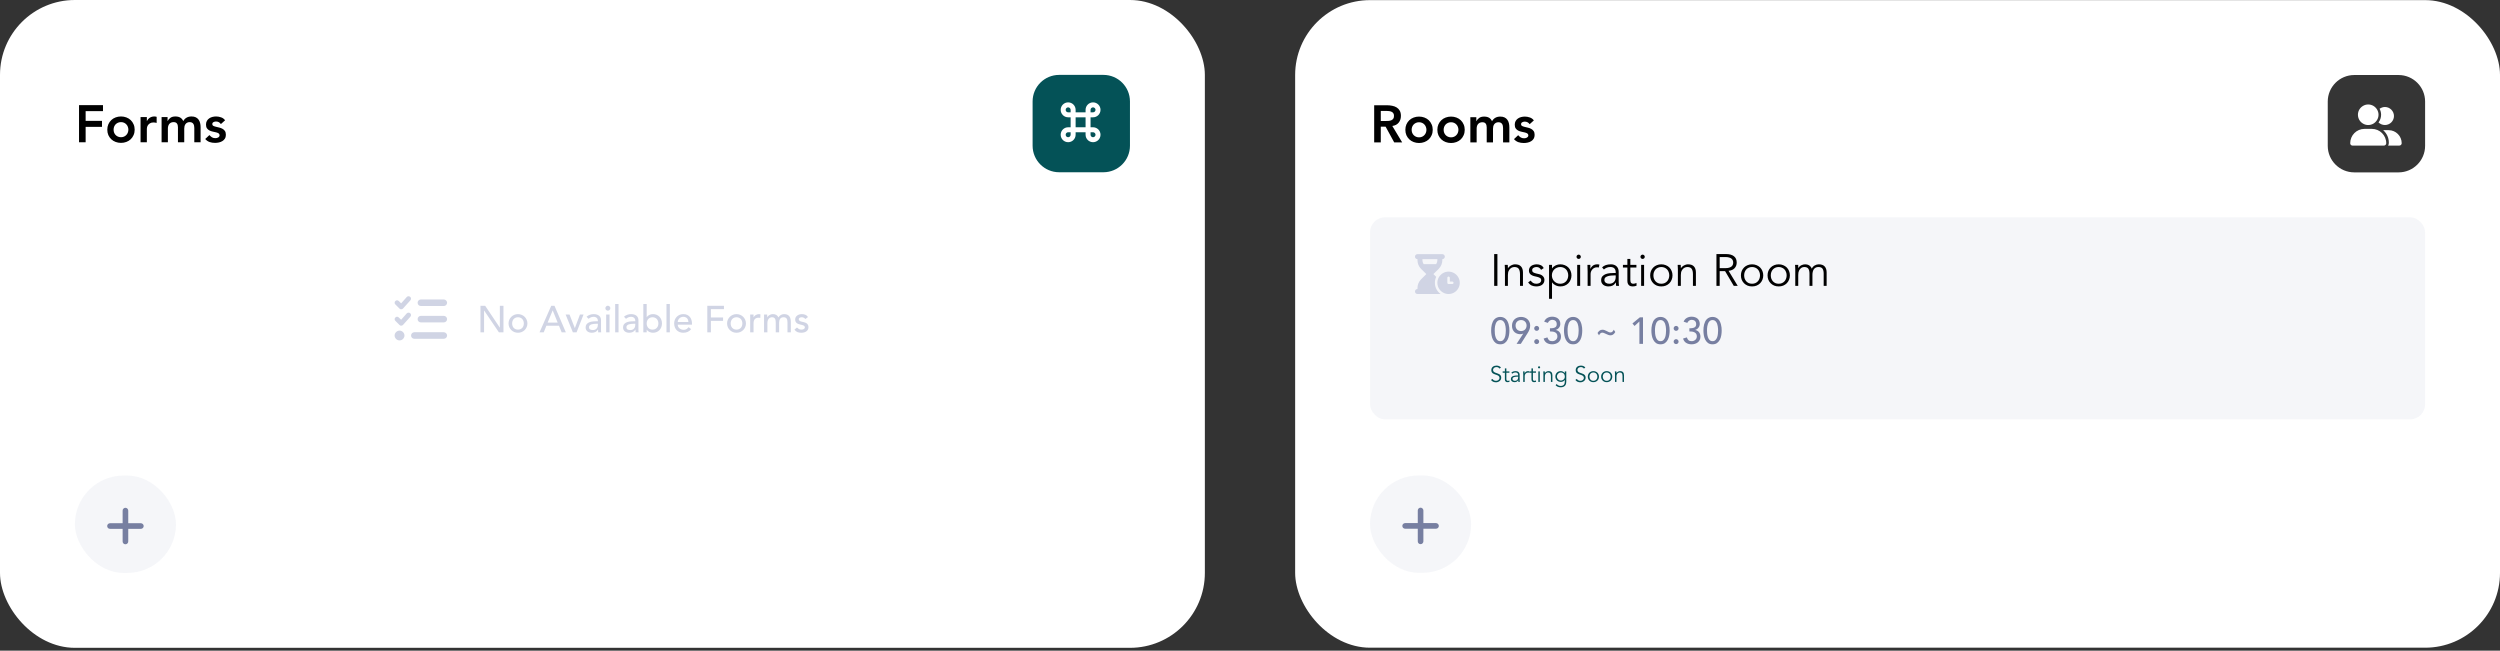 <svg width="803" height="209" viewBox="0 0 803 209" fill="none" xmlns="http://www.w3.org/2000/svg">
<rect x="0" y="0" width="803" height="209" fill="#333333" stroke="none"/>
<rect width="387" height="208.081" rx="24.056" fill="white"/>
<path d="M25.385 33.77H33.08V35.689H27.507V38.821H32.76V40.741H27.507V45.691H25.385V33.77ZM34.465 41.65C34.465 41.01 34.577 40.432 34.802 39.916C35.037 39.388 35.352 38.939 35.745 38.569C36.138 38.198 36.603 37.912 37.142 37.71C37.681 37.508 38.254 37.407 38.86 37.407C39.466 37.407 40.038 37.508 40.577 37.71C41.116 37.912 41.582 38.198 41.975 38.569C42.368 38.939 42.677 39.388 42.901 39.916C43.137 40.432 43.255 41.01 43.255 41.65C43.255 42.29 43.137 42.874 42.901 43.401C42.677 43.918 42.368 44.361 41.975 44.732C41.582 45.102 41.116 45.388 40.577 45.59C40.038 45.792 39.466 45.894 38.86 45.894C38.254 45.894 37.681 45.792 37.142 45.59C36.603 45.388 36.138 45.102 35.745 44.732C35.352 44.361 35.037 43.918 34.802 43.401C34.577 42.874 34.465 42.29 34.465 41.65ZM36.486 41.65C36.486 41.964 36.536 42.267 36.637 42.559C36.749 42.851 36.906 43.109 37.108 43.334C37.322 43.559 37.574 43.738 37.866 43.873C38.158 44.008 38.489 44.075 38.86 44.075C39.23 44.075 39.561 44.008 39.853 43.873C40.145 43.738 40.392 43.559 40.594 43.334C40.807 43.109 40.965 42.851 41.066 42.559C41.178 42.267 41.234 41.964 41.234 41.65C41.234 41.336 41.178 41.033 41.066 40.741C40.965 40.449 40.807 40.191 40.594 39.966C40.392 39.742 40.145 39.562 39.853 39.427C39.561 39.293 39.23 39.225 38.86 39.225C38.489 39.225 38.158 39.293 37.866 39.427C37.574 39.562 37.322 39.742 37.108 39.966C36.906 40.191 36.749 40.449 36.637 40.741C36.536 41.033 36.486 41.336 36.486 41.65ZM45.147 37.609H47.167V38.889H47.201C47.425 38.417 47.745 38.052 48.161 37.794C48.576 37.536 49.053 37.407 49.592 37.407C49.715 37.407 49.833 37.418 49.946 37.44C50.069 37.463 50.193 37.491 50.316 37.525V39.478C50.148 39.433 49.979 39.399 49.811 39.377C49.654 39.343 49.497 39.326 49.34 39.326C48.868 39.326 48.486 39.416 48.194 39.596C47.914 39.764 47.695 39.961 47.538 40.185C47.392 40.41 47.291 40.634 47.235 40.859C47.19 41.083 47.167 41.252 47.167 41.364V45.691H45.147V37.609ZM51.903 37.609H53.823V38.872H53.856C54.036 38.49 54.322 38.153 54.715 37.861C55.119 37.558 55.658 37.407 56.332 37.407C57.6 37.407 58.442 37.906 58.858 38.905C59.15 38.389 59.514 38.013 59.952 37.777C60.39 37.53 60.912 37.407 61.518 37.407C62.057 37.407 62.512 37.496 62.882 37.676C63.253 37.856 63.55 38.103 63.775 38.417C64.01 38.731 64.179 39.102 64.28 39.528C64.381 39.944 64.431 40.393 64.431 40.876V45.691H62.411V41.111C62.411 40.864 62.388 40.629 62.343 40.404C62.298 40.168 62.22 39.966 62.108 39.798C61.995 39.618 61.844 39.478 61.653 39.377C61.462 39.276 61.215 39.225 60.912 39.225C60.598 39.225 60.328 39.287 60.104 39.41C59.89 39.523 59.711 39.68 59.565 39.882C59.43 40.073 59.329 40.297 59.262 40.556C59.206 40.803 59.178 41.055 59.178 41.313V45.691H57.157V40.876C57.157 40.37 57.05 39.972 56.837 39.68C56.624 39.377 56.27 39.225 55.776 39.225C55.439 39.225 55.153 39.281 54.917 39.394C54.693 39.506 54.502 39.657 54.345 39.848C54.199 40.039 54.092 40.258 54.025 40.505C53.958 40.752 53.924 41.01 53.924 41.28V45.691H51.903V37.609ZM70.95 39.848C70.557 39.298 70.029 39.023 69.367 39.023C69.098 39.023 68.834 39.091 68.576 39.225C68.317 39.36 68.188 39.579 68.188 39.882C68.188 40.129 68.295 40.309 68.508 40.421C68.722 40.533 68.991 40.629 69.317 40.707C69.642 40.786 69.99 40.87 70.361 40.96C70.742 41.038 71.096 41.167 71.421 41.347C71.747 41.515 72.016 41.751 72.23 42.054C72.443 42.357 72.55 42.773 72.55 43.3C72.55 43.783 72.443 44.193 72.23 44.529C72.028 44.855 71.758 45.119 71.421 45.321C71.096 45.523 70.725 45.669 70.31 45.759C69.895 45.849 69.479 45.894 69.064 45.894C68.435 45.894 67.857 45.804 67.33 45.624C66.802 45.444 66.331 45.119 65.915 44.647L67.262 43.385C67.52 43.676 67.796 43.918 68.087 44.109C68.39 44.288 68.755 44.378 69.182 44.378C69.328 44.378 69.479 44.361 69.636 44.328C69.794 44.294 69.94 44.238 70.074 44.159C70.209 44.081 70.316 43.985 70.394 43.873C70.484 43.749 70.529 43.609 70.529 43.452C70.529 43.171 70.422 42.964 70.209 42.829C69.996 42.694 69.726 42.587 69.401 42.509C69.075 42.419 68.722 42.34 68.34 42.273C67.969 42.194 67.621 42.077 67.296 41.919C66.97 41.751 66.701 41.521 66.488 41.229C66.274 40.937 66.168 40.533 66.168 40.017C66.168 39.568 66.257 39.18 66.437 38.855C66.628 38.518 66.875 38.243 67.178 38.03C67.481 37.816 67.829 37.659 68.222 37.558C68.615 37.457 69.013 37.407 69.418 37.407C69.956 37.407 70.49 37.502 71.017 37.693C71.545 37.873 71.972 38.187 72.297 38.636L70.95 39.848Z" fill="black"/>
<path d="M331.672 32.584C331.672 27.874 335.49 24.056 340.201 24.056H354.415C359.126 24.056 362.944 27.874 362.944 32.584V46.799C362.944 51.509 359.126 55.328 354.415 55.328H340.201C335.49 55.328 331.672 51.509 331.672 46.799V32.584Z" fill="#045257"/>
<path d="M340.691 35.281C340.691 33.957 341.766 32.882 343.09 32.882C344.414 32.882 345.489 33.957 345.489 35.281V36.08H348.687V35.281C348.687 33.957 349.762 32.882 351.086 32.882C352.41 32.882 353.485 33.957 353.485 35.281C353.485 36.605 352.41 37.68 351.086 37.68H350.286V40.878H351.086C352.41 40.878 353.485 41.952 353.485 43.277C353.485 44.601 352.41 45.675 351.086 45.675C349.762 45.675 348.687 44.601 348.687 43.277V42.477H345.489V43.277C345.489 44.601 344.414 45.675 343.09 45.675C341.766 45.675 340.691 44.601 340.691 43.277C340.691 41.952 341.766 40.878 343.09 40.878H343.89V37.68H343.09C341.766 37.68 340.691 36.605 340.691 35.281ZM343.89 36.08V35.281C343.89 34.856 343.515 34.481 343.09 34.481C342.64 34.481 342.291 34.856 342.291 35.281C342.291 35.731 342.64 36.08 343.09 36.08H343.89ZM345.489 40.878H348.687V37.68H345.489V40.878ZM343.89 42.477H343.09C342.64 42.477 342.291 42.852 342.291 43.277C342.291 43.726 342.64 44.076 343.09 44.076C343.515 44.076 343.89 43.726 343.89 43.277V42.477ZM350.286 42.477V43.277C350.286 43.726 350.636 44.076 351.086 44.076C351.511 44.076 351.885 43.726 351.885 43.277C351.885 42.852 351.511 42.477 351.086 42.477H350.286ZM350.286 36.08H351.086C351.511 36.08 351.885 35.731 351.885 35.281C351.885 34.856 351.511 34.481 351.086 34.481C350.636 34.481 350.286 34.856 350.286 35.281V36.08Z" fill="white"/>
<path d="M131.769 95.365C132.097 95.661 132.097 96.154 131.801 96.483L129.433 99.114C129.302 99.246 129.105 99.344 128.874 99.344C128.677 99.377 128.447 99.279 128.315 99.114L127 97.799C126.671 97.503 126.671 97.01 127 96.681C127.296 96.385 127.789 96.385 128.085 96.681L128.842 97.437L130.65 95.398C130.946 95.069 131.44 95.069 131.769 95.365ZM131.769 100.627C132.097 100.923 132.097 101.417 131.801 101.745L129.433 104.376C129.302 104.508 129.105 104.607 128.874 104.607C128.677 104.64 128.447 104.541 128.315 104.376L127 103.061C126.671 102.765 126.671 102.272 127 101.976C127.296 101.647 127.789 101.647 128.085 101.976L128.842 102.699L130.65 100.66C130.946 100.364 131.44 100.331 131.769 100.627ZM134.137 97.24C134.137 96.681 134.597 96.187 135.189 96.187H142.556C143.115 96.187 143.608 96.681 143.608 97.24C143.608 97.832 143.115 98.292 142.556 98.292H135.189C134.597 98.292 134.137 97.832 134.137 97.24ZM134.137 102.502C134.137 101.943 134.597 101.449 135.189 101.449H142.556C143.115 101.449 143.608 101.943 143.608 102.502C143.608 103.094 143.115 103.554 142.556 103.554H135.189C134.597 103.554 134.137 103.094 134.137 102.502ZM132.032 107.764C132.032 107.205 132.492 106.712 133.084 106.712H142.556C143.115 106.712 143.608 107.205 143.608 107.764C143.608 108.356 143.115 108.816 142.556 108.816H133.084C132.492 108.816 132.032 108.356 132.032 107.764ZM128.348 106.185C128.907 106.185 129.401 106.514 129.697 106.975C129.993 107.468 129.993 108.093 129.697 108.553C129.401 109.047 128.907 109.343 128.348 109.343C127.756 109.343 127.263 109.047 126.967 108.553C126.671 108.093 126.671 107.468 126.967 106.975C127.263 106.514 127.756 106.185 128.348 106.185Z" fill="#D0D4E4"/>
<path d="M154.325 98.221H155.84L160.531 105.221H160.555V98.221H161.71V106.736H160.243L155.504 99.736H155.48V106.736H154.325V98.221ZM164.499 103.886C164.499 104.174 164.543 104.443 164.632 104.692C164.72 104.932 164.844 105.141 165.004 105.317C165.165 105.485 165.361 105.622 165.594 105.726C165.826 105.822 166.087 105.87 166.376 105.87C166.664 105.87 166.925 105.822 167.157 105.726C167.39 105.622 167.586 105.485 167.747 105.317C167.907 105.141 168.031 104.932 168.12 104.692C168.208 104.443 168.252 104.174 168.252 103.886C168.252 103.597 168.208 103.332 168.12 103.092C168.031 102.843 167.907 102.635 167.747 102.466C167.586 102.29 167.39 102.154 167.157 102.058C166.925 101.953 166.664 101.901 166.376 101.901C166.087 101.901 165.826 101.953 165.594 102.058C165.361 102.154 165.165 102.29 165.004 102.466C164.844 102.635 164.72 102.843 164.632 103.092C164.543 103.332 164.499 103.597 164.499 103.886ZM163.345 103.886C163.345 103.469 163.421 103.08 163.573 102.719C163.734 102.358 163.95 102.041 164.223 101.769C164.495 101.496 164.816 101.284 165.185 101.131C165.554 100.971 165.951 100.891 166.376 100.891C166.801 100.891 167.198 100.971 167.566 101.131C167.935 101.284 168.256 101.496 168.529 101.769C168.801 102.041 169.014 102.358 169.166 102.719C169.326 103.08 169.407 103.469 169.407 103.886C169.407 104.303 169.326 104.696 169.166 105.064C169.014 105.425 168.801 105.742 168.529 106.015C168.256 106.279 167.935 106.492 167.566 106.652C167.198 106.804 166.801 106.881 166.376 106.881C165.951 106.881 165.554 106.804 165.185 106.652C164.816 106.492 164.495 106.279 164.223 106.015C163.95 105.742 163.734 105.425 163.573 105.064C163.421 104.696 163.345 104.303 163.345 103.886ZM177.057 98.221H178.104L181.748 106.736H180.401L179.547 104.631H175.494L174.652 106.736H173.304L177.057 98.221ZM179.126 103.621L177.538 99.712H177.514L175.902 103.621H179.126ZM181.682 101.035H182.933L184.641 105.401L186.277 101.035H187.431L185.194 106.736H184.003L181.682 101.035ZM188.406 101.733C188.71 101.452 189.063 101.244 189.464 101.107C189.865 100.963 190.266 100.891 190.667 100.891C191.084 100.891 191.441 100.943 191.737 101.047C192.042 101.151 192.291 101.292 192.483 101.468C192.675 101.645 192.816 101.849 192.904 102.082C193 102.306 193.048 102.543 193.048 102.791V105.702C193.048 105.902 193.052 106.087 193.06 106.255C193.068 106.424 193.08 106.584 193.096 106.736H192.134C192.11 106.448 192.098 106.159 192.098 105.87H192.074C191.834 106.239 191.549 106.5 191.22 106.652C190.891 106.804 190.51 106.881 190.077 106.881C189.813 106.881 189.56 106.845 189.32 106.772C189.079 106.7 188.867 106.592 188.682 106.448C188.506 106.303 188.366 106.127 188.261 105.918C188.157 105.702 188.105 105.453 188.105 105.173C188.105 104.804 188.185 104.495 188.345 104.247C188.514 103.998 188.738 103.798 189.019 103.645C189.308 103.485 189.64 103.373 190.017 103.308C190.402 103.236 190.811 103.2 191.244 103.2H192.038V102.96C192.038 102.815 192.01 102.671 191.954 102.527C191.898 102.382 191.813 102.254 191.701 102.142C191.589 102.021 191.449 101.929 191.28 101.865C191.112 101.793 190.911 101.757 190.679 101.757C190.47 101.757 190.286 101.777 190.126 101.817C189.973 101.857 189.833 101.909 189.705 101.973C189.576 102.029 189.46 102.098 189.356 102.178C189.252 102.258 189.151 102.334 189.055 102.406L188.406 101.733ZM191.461 103.994C191.204 103.994 190.939 104.01 190.667 104.042C190.402 104.066 190.158 104.118 189.933 104.198C189.717 104.279 189.536 104.391 189.392 104.535C189.256 104.68 189.187 104.864 189.187 105.089C189.187 105.417 189.296 105.654 189.512 105.798C189.737 105.942 190.037 106.015 190.414 106.015C190.711 106.015 190.964 105.967 191.172 105.87C191.38 105.766 191.549 105.634 191.677 105.473C191.805 105.313 191.898 105.137 191.954 104.944C192.01 104.744 192.038 104.547 192.038 104.355V103.994H191.461ZM194.703 101.035H195.785V106.736H194.703V101.035ZM194.45 98.99C194.45 98.774 194.526 98.59 194.679 98.437C194.839 98.277 195.028 98.197 195.244 98.197C195.461 98.197 195.645 98.277 195.797 98.437C195.958 98.59 196.038 98.774 196.038 98.99C196.038 99.207 195.958 99.395 195.797 99.556C195.645 99.708 195.461 99.784 195.244 99.784C195.028 99.784 194.839 99.708 194.679 99.556C194.526 99.395 194.45 99.207 194.45 98.99ZM197.592 97.643H198.675V106.736H197.592V97.643ZM200.422 101.733C200.726 101.452 201.079 101.244 201.48 101.107C201.881 100.963 202.282 100.891 202.683 100.891C203.1 100.891 203.457 100.943 203.753 101.047C204.058 101.151 204.307 101.292 204.499 101.468C204.692 101.645 204.832 101.849 204.92 102.082C205.016 102.306 205.064 102.543 205.064 102.791V105.702C205.064 105.902 205.068 106.087 205.076 106.255C205.084 106.424 205.096 106.584 205.112 106.736H204.15C204.126 106.448 204.114 106.159 204.114 105.87H204.09C203.85 106.239 203.565 106.5 203.236 106.652C202.907 106.804 202.527 106.881 202.094 106.881C201.829 106.881 201.576 106.845 201.336 106.772C201.095 106.7 200.883 106.592 200.698 106.448C200.522 106.303 200.382 106.127 200.277 105.918C200.173 105.702 200.121 105.453 200.121 105.173C200.121 104.804 200.201 104.495 200.362 104.247C200.53 103.998 200.754 103.798 201.035 103.645C201.324 103.485 201.656 103.373 202.033 103.308C202.418 103.236 202.827 103.2 203.26 103.2H204.054V102.96C204.054 102.815 204.026 102.671 203.97 102.527C203.914 102.382 203.83 102.254 203.717 102.142C203.605 102.021 203.465 101.929 203.296 101.865C203.128 101.793 202.927 101.757 202.695 101.757C202.486 101.757 202.302 101.777 202.142 101.817C201.989 101.857 201.849 101.909 201.721 101.973C201.592 102.029 201.476 102.098 201.372 102.178C201.268 102.258 201.167 102.334 201.071 102.406L200.422 101.733ZM203.477 103.994C203.22 103.994 202.955 104.01 202.683 104.042C202.418 104.066 202.174 104.118 201.949 104.198C201.733 104.279 201.552 104.391 201.408 104.535C201.272 104.68 201.203 104.864 201.203 105.089C201.203 105.417 201.312 105.654 201.528 105.798C201.753 105.942 202.053 106.015 202.43 106.015C202.727 106.015 202.98 105.967 203.188 105.87C203.397 105.766 203.565 105.634 203.693 105.473C203.821 105.313 203.914 105.137 203.97 104.944C204.026 104.744 204.054 104.547 204.054 104.355V103.994H203.477ZM206.635 97.643H207.717V101.853H207.741C207.934 101.556 208.21 101.324 208.571 101.155C208.932 100.979 209.317 100.891 209.726 100.891C210.167 100.891 210.564 100.967 210.917 101.119C211.277 101.272 211.582 101.484 211.831 101.757C212.087 102.021 212.284 102.338 212.42 102.707C212.556 103.068 212.624 103.461 212.624 103.886C212.624 104.311 212.556 104.704 212.42 105.064C212.284 105.425 212.087 105.742 211.831 106.015C211.582 106.287 211.277 106.5 210.917 106.652C210.564 106.804 210.167 106.881 209.726 106.881C209.341 106.881 208.964 106.796 208.595 106.628C208.234 106.46 207.95 106.223 207.741 105.918H207.717V106.736H206.635V97.643ZM209.593 105.87C209.882 105.87 210.143 105.822 210.375 105.726C210.608 105.622 210.804 105.485 210.965 105.317C211.125 105.141 211.249 104.932 211.338 104.692C211.426 104.443 211.47 104.174 211.47 103.886C211.47 103.597 211.426 103.332 211.338 103.092C211.249 102.843 211.125 102.635 210.965 102.466C210.804 102.29 210.608 102.154 210.375 102.058C210.143 101.953 209.882 101.901 209.593 101.901C209.305 101.901 209.044 101.953 208.812 102.058C208.579 102.154 208.383 102.29 208.222 102.466C208.062 102.635 207.938 102.843 207.849 103.092C207.761 103.332 207.717 103.597 207.717 103.886C207.717 104.174 207.761 104.443 207.849 104.692C207.938 104.932 208.062 105.141 208.222 105.317C208.383 105.485 208.579 105.622 208.812 105.726C209.044 105.822 209.305 105.87 209.593 105.87ZM214.072 97.643H215.154V106.736H214.072V97.643ZM217.695 104.283C217.695 104.531 217.747 104.76 217.851 104.968C217.964 105.169 218.108 105.341 218.284 105.485C218.461 105.63 218.665 105.742 218.898 105.822C219.13 105.902 219.371 105.942 219.619 105.942C219.956 105.942 220.249 105.866 220.497 105.714C220.746 105.554 220.975 105.345 221.183 105.089L222.001 105.714C221.399 106.492 220.558 106.881 219.475 106.881C219.026 106.881 218.617 106.804 218.248 106.652C217.887 106.5 217.579 106.291 217.322 106.027C217.074 105.754 216.881 105.437 216.745 105.076C216.608 104.708 216.54 104.311 216.54 103.886C216.54 103.461 216.612 103.068 216.757 102.707C216.909 102.338 217.114 102.021 217.37 101.757C217.635 101.484 217.948 101.272 218.308 101.119C218.669 100.967 219.062 100.891 219.487 100.891C219.992 100.891 220.417 100.979 220.762 101.155C221.115 101.332 221.404 101.564 221.628 101.853C221.853 102.134 222.013 102.454 222.109 102.815C222.213 103.168 222.265 103.529 222.265 103.898V104.283H217.695ZM221.111 103.417C221.103 103.176 221.063 102.956 220.991 102.755C220.926 102.555 220.826 102.382 220.69 102.238C220.554 102.086 220.381 101.969 220.173 101.889C219.972 101.801 219.736 101.757 219.463 101.757C219.198 101.757 218.954 101.809 218.729 101.913C218.513 102.009 218.328 102.138 218.176 102.298C218.024 102.458 217.903 102.639 217.815 102.839C217.735 103.032 217.695 103.224 217.695 103.417H221.111ZM227.185 98.221H232.537V99.303H228.339V101.973H232.248V103.056H228.339V106.736H227.185V98.221ZM234.693 103.886C234.693 104.174 234.737 104.443 234.825 104.692C234.913 104.932 235.037 105.141 235.198 105.317C235.358 105.485 235.555 105.622 235.787 105.726C236.02 105.822 236.28 105.87 236.569 105.87C236.858 105.87 237.118 105.822 237.351 105.726C237.583 105.622 237.78 105.485 237.94 105.317C238.101 105.141 238.225 104.932 238.313 104.692C238.401 104.443 238.445 104.174 238.445 103.886C238.445 103.597 238.401 103.332 238.313 103.092C238.225 102.843 238.101 102.635 237.94 102.466C237.78 102.29 237.583 102.154 237.351 102.058C237.118 101.953 236.858 101.901 236.569 101.901C236.28 101.901 236.02 101.953 235.787 102.058C235.555 102.154 235.358 102.29 235.198 102.466C235.037 102.635 234.913 102.843 234.825 103.092C234.737 103.332 234.693 103.597 234.693 103.886ZM233.538 103.886C233.538 103.469 233.614 103.08 233.766 102.719C233.927 102.358 234.143 102.041 234.416 101.769C234.689 101.496 235.009 101.284 235.378 101.131C235.747 100.971 236.144 100.891 236.569 100.891C236.994 100.891 237.391 100.971 237.76 101.131C238.129 101.284 238.449 101.496 238.722 101.769C238.995 102.041 239.207 102.358 239.359 102.719C239.52 103.08 239.6 103.469 239.6 103.886C239.6 104.303 239.52 104.696 239.359 105.064C239.207 105.425 238.995 105.742 238.722 106.015C238.449 106.279 238.129 106.492 237.76 106.652C237.391 106.804 236.994 106.881 236.569 106.881C236.144 106.881 235.747 106.804 235.378 106.652C235.009 106.492 234.689 106.279 234.416 106.015C234.143 105.742 233.927 105.425 233.766 105.064C233.614 104.696 233.538 104.303 233.538 103.886ZM240.956 101.035H242.039V101.913H242.063C242.135 101.761 242.231 101.625 242.351 101.504C242.472 101.376 242.604 101.268 242.748 101.179C242.901 101.091 243.065 101.023 243.241 100.975C243.418 100.919 243.594 100.891 243.771 100.891C243.947 100.891 244.107 100.915 244.252 100.963L244.204 102.13C244.115 102.106 244.027 102.086 243.939 102.07C243.851 102.054 243.763 102.045 243.674 102.045C243.145 102.045 242.74 102.194 242.46 102.491C242.179 102.787 242.039 103.248 242.039 103.874V106.736H240.956V101.035ZM245.408 101.035H246.418V101.925H246.442C246.466 101.845 246.526 101.745 246.623 101.625C246.727 101.504 246.855 101.392 247.007 101.288C247.168 101.175 247.352 101.083 247.561 101.011C247.777 100.931 248.014 100.891 248.27 100.891C248.695 100.891 249.052 100.979 249.341 101.155C249.63 101.332 249.866 101.596 250.051 101.949C250.235 101.596 250.496 101.332 250.832 101.155C251.169 100.979 251.51 100.891 251.855 100.891C252.296 100.891 252.657 100.963 252.937 101.107C253.218 101.252 253.438 101.444 253.599 101.685C253.759 101.917 253.867 102.186 253.923 102.491C253.988 102.787 254.02 103.096 254.02 103.417V106.736H252.937V103.561C252.937 103.344 252.921 103.136 252.889 102.936C252.865 102.735 252.809 102.559 252.721 102.406C252.632 102.254 252.508 102.134 252.348 102.045C252.187 101.949 251.975 101.901 251.71 101.901C251.189 101.901 250.816 102.062 250.592 102.382C250.367 102.703 250.255 103.116 250.255 103.621V106.736H249.172V103.753C249.172 103.481 249.156 103.232 249.124 103.008C249.1 102.783 249.044 102.591 248.956 102.43C248.876 102.262 248.756 102.134 248.595 102.045C248.443 101.949 248.234 101.901 247.97 101.901C247.777 101.901 247.589 101.941 247.404 102.021C247.228 102.094 247.072 102.206 246.935 102.358C246.799 102.511 246.691 102.707 246.611 102.948C246.53 103.18 246.49 103.457 246.49 103.777V106.736H245.408V101.035ZM258.681 102.466C258.553 102.306 258.393 102.174 258.2 102.07C258.016 101.957 257.787 101.901 257.514 101.901C257.258 101.901 257.033 101.957 256.841 102.07C256.657 102.174 256.564 102.33 256.564 102.539C256.564 102.707 256.616 102.843 256.721 102.948C256.833 103.052 256.961 103.136 257.106 103.2C257.258 103.264 257.418 103.312 257.587 103.344C257.755 103.377 257.899 103.405 258.02 103.429C258.252 103.485 258.469 103.553 258.669 103.633C258.878 103.713 259.054 103.818 259.198 103.946C259.351 104.074 259.467 104.231 259.547 104.415C259.635 104.599 259.679 104.824 259.679 105.089C259.679 105.409 259.611 105.686 259.475 105.918C259.339 106.143 259.162 106.327 258.946 106.472C258.729 106.616 258.481 106.72 258.2 106.784C257.927 106.849 257.651 106.881 257.37 106.881C256.897 106.881 256.48 106.808 256.119 106.664C255.766 106.52 255.45 106.255 255.169 105.87L255.987 105.197C256.163 105.373 256.36 105.53 256.576 105.666C256.793 105.802 257.057 105.87 257.37 105.87C257.506 105.87 257.643 105.858 257.779 105.834C257.923 105.802 258.048 105.758 258.152 105.702C258.264 105.638 258.352 105.562 258.417 105.473C258.489 105.377 258.525 105.269 258.525 105.149C258.525 104.988 258.473 104.856 258.368 104.752C258.272 104.648 258.152 104.567 258.008 104.511C257.871 104.447 257.723 104.399 257.563 104.367C257.41 104.327 257.274 104.295 257.154 104.271C256.921 104.215 256.701 104.15 256.492 104.078C256.284 104.006 256.099 103.91 255.939 103.79C255.778 103.669 255.65 103.517 255.554 103.332C255.458 103.148 255.41 102.92 255.41 102.647C255.41 102.35 255.47 102.094 255.59 101.877C255.718 101.653 255.883 101.468 256.083 101.324C256.292 101.179 256.524 101.071 256.781 100.999C257.045 100.927 257.31 100.891 257.575 100.891C257.96 100.891 258.328 100.963 258.681 101.107C259.034 101.252 259.315 101.492 259.523 101.829L258.681 102.466Z" fill="#D0D4E4"/>
<rect x="24.055" y="152.752" width="32.475" height="31.272" rx="15.636" fill="#D0D4E4" fill-opacity="0.2"/>
<path d="M41.193 164V168.059H45.252C45.732 168.059 46.155 168.482 46.155 168.962C46.155 169.469 45.732 169.864 45.252 169.864H41.193V173.923C41.193 174.43 40.77 174.825 40.291 174.825C39.784 174.825 39.389 174.43 39.389 173.923V169.864H35.33C34.822 169.864 34.428 169.469 34.428 168.962C34.428 168.482 34.822 168.059 35.33 168.059H39.389V164C39.389 163.521 39.784 163.098 40.291 163.098C40.77 163.098 41.193 163.521 41.193 164Z" fill="#777FA1"/>
<rect x="416" y="0.04" width="387" height="208" rx="24.056" fill="white"/>
<path d="M441.385 33.809H445.527C446.1 33.809 446.65 33.866 447.178 33.978C447.716 34.079 448.193 34.258 448.609 34.517C449.024 34.775 449.355 35.123 449.602 35.561C449.849 35.999 449.973 36.554 449.973 37.228C449.973 38.092 449.731 38.816 449.249 39.4C448.777 39.984 448.098 40.337 447.211 40.461L450.377 45.731H447.817L445.056 40.68H443.507V45.731H441.385V33.809ZM445.157 38.861C445.46 38.861 445.763 38.85 446.066 38.828C446.369 38.794 446.644 38.727 446.891 38.625C447.149 38.513 447.357 38.35 447.514 38.137C447.671 37.913 447.75 37.604 447.75 37.211C447.75 36.863 447.677 36.582 447.531 36.369C447.385 36.156 447.194 35.999 446.959 35.898C446.723 35.785 446.459 35.712 446.167 35.679C445.887 35.645 445.612 35.628 445.342 35.628H443.507V38.861H445.157ZM451.402 41.69C451.402 41.05 451.514 40.472 451.739 39.956C451.975 39.428 452.289 38.979 452.682 38.609C453.075 38.238 453.541 37.952 454.08 37.75C454.618 37.548 455.191 37.447 455.797 37.447C456.403 37.447 456.976 37.548 457.515 37.75C458.053 37.952 458.519 38.238 458.912 38.609C459.305 38.979 459.614 39.428 459.838 39.956C460.074 40.472 460.192 41.05 460.192 41.69C460.192 42.33 460.074 42.914 459.838 43.441C459.614 43.958 459.305 44.401 458.912 44.772C458.519 45.142 458.053 45.428 457.515 45.63C456.976 45.833 456.403 45.934 455.797 45.934C455.191 45.934 454.618 45.833 454.08 45.63C453.541 45.428 453.075 45.142 452.682 44.772C452.289 44.401 451.975 43.958 451.739 43.441C451.514 42.914 451.402 42.33 451.402 41.69ZM453.423 41.69C453.423 42.004 453.473 42.307 453.574 42.599C453.687 42.891 453.844 43.15 454.046 43.374C454.259 43.599 454.512 43.778 454.804 43.913C455.095 44.048 455.427 44.115 455.797 44.115C456.168 44.115 456.499 44.048 456.791 43.913C457.082 43.778 457.329 43.599 457.531 43.374C457.745 43.15 457.902 42.891 458.003 42.599C458.115 42.307 458.171 42.004 458.171 41.69C458.171 41.376 458.115 41.073 458.003 40.781C457.902 40.489 457.745 40.231 457.531 40.006C457.329 39.782 457.082 39.602 456.791 39.467C456.499 39.333 456.168 39.265 455.797 39.265C455.427 39.265 455.095 39.333 454.804 39.467C454.512 39.602 454.259 39.782 454.046 40.006C453.844 40.231 453.687 40.489 453.574 40.781C453.473 41.073 453.423 41.376 453.423 41.69ZM461.68 41.69C461.68 41.05 461.792 40.472 462.017 39.956C462.252 39.428 462.567 38.979 462.96 38.609C463.352 38.238 463.818 37.952 464.357 37.75C464.896 37.548 465.469 37.447 466.075 37.447C466.681 37.447 467.253 37.548 467.792 37.75C468.331 37.952 468.797 38.238 469.19 38.609C469.583 38.979 469.892 39.428 470.116 39.956C470.352 40.472 470.47 41.05 470.47 41.69C470.47 42.33 470.352 42.914 470.116 43.441C469.892 43.958 469.583 44.401 469.19 44.772C468.797 45.142 468.331 45.428 467.792 45.63C467.253 45.833 466.681 45.934 466.075 45.934C465.469 45.934 464.896 45.833 464.357 45.63C463.818 45.428 463.352 45.142 462.96 44.772C462.567 44.401 462.252 43.958 462.017 43.441C461.792 42.914 461.68 42.33 461.68 41.69ZM463.7 41.69C463.7 42.004 463.751 42.307 463.852 42.599C463.964 42.891 464.121 43.15 464.323 43.374C464.537 43.599 464.789 43.778 465.081 43.913C465.373 44.048 465.704 44.115 466.075 44.115C466.445 44.115 466.776 44.048 467.068 43.913C467.36 43.778 467.607 43.599 467.809 43.374C468.022 43.15 468.18 42.891 468.281 42.599C468.393 42.307 468.449 42.004 468.449 41.69C468.449 41.376 468.393 41.073 468.281 40.781C468.18 40.489 468.022 40.231 467.809 40.006C467.607 39.782 467.36 39.602 467.068 39.467C466.776 39.333 466.445 39.265 466.075 39.265C465.704 39.265 465.373 39.333 465.081 39.467C464.789 39.602 464.537 39.782 464.323 40.006C464.121 40.231 463.964 40.489 463.852 40.781C463.751 41.073 463.7 41.376 463.7 41.69ZM472.277 37.649H474.197V38.912H474.231C474.41 38.53 474.697 38.193 475.089 37.901C475.494 37.598 476.032 37.447 476.706 37.447C477.975 37.447 478.816 37.946 479.232 38.945C479.524 38.429 479.889 38.053 480.326 37.817C480.764 37.57 481.286 37.447 481.892 37.447C482.431 37.447 482.886 37.536 483.256 37.716C483.627 37.896 483.924 38.143 484.149 38.457C484.385 38.771 484.553 39.142 484.654 39.568C484.755 39.984 484.805 40.433 484.805 40.916V45.731H482.785V41.151C482.785 40.904 482.762 40.669 482.717 40.444C482.673 40.208 482.594 40.006 482.482 39.838C482.369 39.658 482.218 39.518 482.027 39.417C481.836 39.316 481.589 39.265 481.286 39.265C480.972 39.265 480.702 39.327 480.478 39.45C480.265 39.563 480.085 39.72 479.939 39.922C479.804 40.113 479.703 40.337 479.636 40.596C479.58 40.843 479.552 41.095 479.552 41.353V45.731H477.531V40.916C477.531 40.41 477.424 40.012 477.211 39.72C476.998 39.417 476.644 39.265 476.15 39.265C475.814 39.265 475.527 39.321 475.292 39.434C475.067 39.546 474.876 39.697 474.719 39.888C474.573 40.079 474.466 40.298 474.399 40.545C474.332 40.792 474.298 41.05 474.298 41.32V45.731H472.277V37.649ZM491.324 39.888C490.931 39.338 490.404 39.063 489.741 39.063C489.472 39.063 489.208 39.131 488.95 39.265C488.692 39.4 488.563 39.619 488.563 39.922C488.563 40.169 488.669 40.349 488.882 40.461C489.096 40.573 489.365 40.669 489.691 40.747C490.016 40.826 490.364 40.91 490.735 41C491.116 41.078 491.47 41.207 491.796 41.387C492.121 41.555 492.391 41.791 492.604 42.094C492.817 42.397 492.924 42.813 492.924 43.34C492.924 43.823 492.817 44.233 492.604 44.57C492.402 44.895 492.132 45.159 491.796 45.361C491.47 45.563 491.1 45.709 490.684 45.799C490.269 45.889 489.854 45.934 489.438 45.934C488.809 45.934 488.231 45.844 487.704 45.664C487.176 45.484 486.705 45.159 486.289 44.687L487.636 43.425C487.895 43.716 488.17 43.958 488.461 44.149C488.765 44.328 489.129 44.418 489.556 44.418C489.702 44.418 489.854 44.401 490.011 44.367C490.168 44.334 490.314 44.278 490.448 44.199C490.583 44.12 490.69 44.025 490.768 43.913C490.858 43.789 490.903 43.649 490.903 43.492C490.903 43.211 490.796 43.004 490.583 42.869C490.37 42.734 490.1 42.627 489.775 42.549C489.449 42.459 489.096 42.38 488.714 42.313C488.344 42.235 487.996 42.117 487.67 41.959C487.345 41.791 487.075 41.561 486.862 41.269C486.649 40.977 486.542 40.573 486.542 40.057C486.542 39.608 486.632 39.22 486.811 38.895C487.002 38.558 487.249 38.283 487.552 38.07C487.855 37.856 488.203 37.699 488.596 37.598C488.989 37.497 489.388 37.447 489.792 37.447C490.331 37.447 490.864 37.542 491.391 37.733C491.919 37.913 492.346 38.227 492.671 38.676L491.324 39.888Z" fill="black"/>
<path d="M747.672 32.624C747.672 27.914 751.49 24.096 756.201 24.096H770.415C775.126 24.096 778.944 27.914 778.944 32.624V46.839C778.944 51.55 775.126 55.368 770.415 55.368H756.201C751.49 55.368 747.672 51.55 747.672 46.839V32.624Z" fill="#353535"/>
<path d="M757.367 36.847C757.367 35.684 757.988 34.599 759.021 34.005C760.029 33.41 761.295 33.41 762.329 34.005C763.337 34.599 763.983 35.684 763.983 36.847C763.983 38.036 763.337 39.121 762.329 39.715C761.295 40.31 760.029 40.31 759.021 39.715C757.988 39.121 757.367 38.036 757.367 36.847ZM754.887 46.021C754.887 43.462 756.928 41.395 759.486 41.395H761.838C764.396 41.395 766.463 43.462 766.463 46.021C766.463 46.434 766.102 46.77 765.688 46.77H755.636C755.223 46.77 754.887 46.434 754.887 46.021ZM770.624 46.77H767.058C767.187 46.538 767.29 46.253 767.29 45.943V45.736C767.29 44.186 766.567 42.765 765.481 41.834C765.533 41.834 765.585 41.809 765.662 41.809H767.239C769.539 41.809 771.425 43.695 771.425 45.995C771.425 46.434 771.063 46.77 770.624 46.77ZM766.05 40.155C765.249 40.155 764.525 39.845 763.983 39.328C764.5 38.63 764.81 37.777 764.81 36.847C764.81 36.175 764.629 35.503 764.319 34.935C764.81 34.599 765.404 34.366 766.05 34.366C767.626 34.366 768.944 35.684 768.944 37.261C768.944 38.863 767.626 40.155 766.05 40.155Z" fill="white"/>
<rect x="440.055" y="69.801" width="338.889" height="64.894" rx="4.811" fill="#D0D4E4" fill-opacity="0.2"/>
<path d="M455.288 81.634H456.087H462.484H463.284C463.708 81.634 464.083 82.009 464.083 82.434C464.083 82.883 463.708 83.233 463.284 83.233V83.508C463.284 84.582 462.859 85.607 462.109 86.357L460.41 88.031L461.31 88.93C461.035 89.505 460.885 90.155 460.885 90.829C460.885 92.328 461.609 93.653 462.734 94.427H462.484H456.087H455.288C454.838 94.427 454.488 94.078 454.488 93.628C454.488 93.203 454.838 92.828 455.288 92.828V92.553C455.288 91.504 455.688 90.479 456.437 89.73L458.136 88.031L456.437 86.357C455.688 85.607 455.288 84.582 455.288 83.508V83.233C454.838 83.233 454.488 82.883 454.488 82.434C454.488 82.009 454.838 81.634 455.288 81.634ZM456.887 83.508C456.887 83.983 457.012 84.458 457.287 84.832H461.285C461.535 84.458 461.684 83.983 461.684 83.508V83.233H456.887V83.508ZM468.881 90.829C468.881 92.129 468.181 93.303 467.082 93.953C465.957 94.602 464.583 94.602 463.483 93.953C462.359 93.303 461.684 92.129 461.684 90.829C461.684 89.555 462.359 88.38 463.483 87.731C464.583 87.081 465.957 87.081 467.082 87.731C468.181 88.38 468.881 89.555 468.881 90.829ZM465.283 88.83C465.058 88.83 464.883 89.03 464.883 89.23V90.829C464.883 91.054 465.058 91.229 465.283 91.229H466.482C466.682 91.229 466.882 91.054 466.882 90.829C466.882 90.629 466.682 90.429 466.482 90.429H465.682V89.23C465.682 89.03 465.482 88.83 465.283 88.83Z" fill="#D0D4E4"/>
<path d="M480.968 91.828H479.929V81.609H480.968V91.828ZM484.297 85.073C484.316 85.256 484.326 85.439 484.326 85.622C484.336 85.795 484.34 85.973 484.34 86.156H484.369C484.475 85.973 484.61 85.805 484.773 85.651C484.937 85.497 485.12 85.367 485.322 85.261C485.524 85.145 485.736 85.059 485.957 85.001C486.188 84.934 486.414 84.9 486.635 84.9C487.501 84.9 488.141 85.131 488.555 85.593C488.969 86.045 489.176 86.695 489.176 87.541V91.828H488.223V88.09C488.223 87.339 488.093 86.767 487.833 86.372C487.573 85.968 487.092 85.766 486.39 85.766C486.342 85.766 486.207 85.785 485.986 85.824C485.765 85.862 485.529 85.968 485.279 86.141C485.038 86.315 484.822 86.574 484.629 86.921C484.437 87.267 484.34 87.748 484.34 88.364V91.828H483.388V86.56C483.388 86.377 483.378 86.146 483.359 85.867C483.349 85.588 483.335 85.323 483.316 85.073H484.297ZM494.987 86.675C494.843 86.396 494.651 86.175 494.41 86.011C494.169 85.848 493.876 85.766 493.53 85.766C493.366 85.766 493.198 85.785 493.024 85.824C492.861 85.862 492.712 85.925 492.577 86.011C492.442 86.088 492.332 86.189 492.245 86.315C492.168 86.44 492.13 86.594 492.13 86.776C492.13 87.094 492.24 87.325 492.462 87.469C492.683 87.614 493.015 87.739 493.457 87.844L494.424 88.076C494.896 88.181 495.286 88.398 495.594 88.725C495.911 89.043 496.07 89.442 496.07 89.923C496.07 90.289 495.993 90.606 495.839 90.876C495.695 91.135 495.497 91.352 495.247 91.525C495.007 91.689 494.728 91.809 494.41 91.886C494.093 91.963 493.77 92.001 493.443 92.001C492.923 92.001 492.437 91.905 491.985 91.713C491.543 91.511 491.163 91.169 490.845 90.688L491.668 90.125C491.86 90.433 492.101 90.678 492.389 90.861C492.688 91.044 493.039 91.135 493.443 91.135C493.635 91.135 493.828 91.116 494.02 91.078C494.213 91.029 494.381 90.962 494.526 90.876C494.679 90.779 494.8 90.659 494.886 90.515C494.983 90.37 495.031 90.202 495.031 90.01C495.031 89.673 494.906 89.432 494.655 89.288C494.405 89.134 494.102 89.014 493.746 88.927L492.822 88.71C492.707 88.682 492.548 88.633 492.346 88.566C492.154 88.499 491.961 88.398 491.769 88.263C491.586 88.128 491.427 87.955 491.292 87.743C491.158 87.522 491.09 87.253 491.09 86.935C491.09 86.589 491.158 86.286 491.292 86.026C491.437 85.766 491.624 85.554 491.855 85.391C492.096 85.227 492.365 85.107 492.664 85.03C492.962 84.943 493.27 84.9 493.587 84.9C494.059 84.9 494.497 84.992 494.901 85.174C495.305 85.357 495.618 85.67 495.839 86.112L494.987 86.675ZM503.716 88.451C503.716 88.076 503.654 87.724 503.529 87.397C503.413 87.07 503.245 86.786 503.024 86.546C502.802 86.305 502.533 86.117 502.215 85.983C501.907 85.838 501.556 85.766 501.162 85.766C500.767 85.766 500.406 85.838 500.079 85.983C499.752 86.117 499.468 86.305 499.228 86.546C498.987 86.786 498.799 87.07 498.665 87.397C498.53 87.724 498.463 88.076 498.463 88.451C498.463 88.826 498.53 89.177 498.665 89.504C498.799 89.832 498.987 90.115 499.228 90.356C499.468 90.597 499.752 90.789 500.079 90.933C500.406 91.068 500.767 91.135 501.162 91.135C501.556 91.135 501.907 91.068 502.215 90.933C502.533 90.789 502.802 90.597 503.024 90.356C503.245 90.115 503.413 89.832 503.529 89.504C503.654 89.177 503.716 88.826 503.716 88.451ZM497.553 85.073H498.506V86.199H498.535C498.689 85.968 498.872 85.771 499.083 85.607C499.295 85.444 499.516 85.309 499.747 85.203C499.978 85.097 500.214 85.02 500.454 84.972C500.705 84.924 500.94 84.9 501.162 84.9C501.691 84.9 502.172 84.992 502.605 85.174C503.048 85.348 503.428 85.593 503.745 85.91C504.063 86.228 504.308 86.603 504.481 87.036C504.664 87.469 504.756 87.941 504.756 88.451C504.756 88.961 504.664 89.432 504.481 89.865C504.308 90.298 504.063 90.674 503.745 90.991C503.428 91.308 503.048 91.559 502.605 91.742C502.172 91.915 501.691 92.001 501.162 92.001C500.94 92.001 500.705 91.977 500.454 91.929C500.214 91.881 499.978 91.804 499.747 91.698C499.516 91.592 499.295 91.458 499.083 91.294C498.872 91.13 498.689 90.933 498.535 90.702H498.506V95.985H497.553V85.073ZM507.762 82.475C507.762 82.677 507.69 82.846 507.546 82.981C507.402 83.106 507.243 83.168 507.07 83.168C506.896 83.168 506.738 83.106 506.593 82.981C506.449 82.846 506.377 82.677 506.377 82.475C506.377 82.273 506.449 82.11 506.593 81.985C506.738 81.85 506.896 81.782 507.07 81.782C507.243 81.782 507.402 81.85 507.546 81.985C507.69 82.11 507.762 82.273 507.762 82.475ZM507.546 91.828H506.593V85.073H507.546V91.828ZM509.945 87.181C509.945 86.882 509.936 86.579 509.916 86.271C509.907 85.963 509.897 85.564 509.888 85.073H510.826V86.329H510.855C510.922 86.146 511.018 85.973 511.143 85.809C511.268 85.636 511.417 85.482 511.591 85.348C511.773 85.213 511.98 85.107 512.211 85.03C512.452 84.943 512.721 84.9 513.02 84.9C513.289 84.9 513.525 84.929 513.727 84.987L513.539 85.925C513.414 85.877 513.231 85.853 512.991 85.853C512.625 85.853 512.312 85.925 512.053 86.069C511.793 86.204 511.576 86.382 511.403 86.603C511.23 86.815 511.1 87.046 511.013 87.296C510.936 87.546 510.898 87.787 510.898 88.018V91.828H509.945V87.181ZM518.476 88.465C518.235 88.465 517.932 88.48 517.567 88.508C517.211 88.528 516.864 88.585 516.527 88.682C516.2 88.768 515.916 88.908 515.676 89.1C515.445 89.293 515.329 89.557 515.329 89.894C515.329 90.115 515.373 90.308 515.459 90.471C515.555 90.625 515.681 90.755 515.835 90.861C515.988 90.957 516.157 91.029 516.34 91.078C516.532 91.116 516.725 91.135 516.917 91.135C517.263 91.135 517.562 91.078 517.812 90.962C518.072 90.847 518.288 90.693 518.461 90.5C518.635 90.298 518.76 90.067 518.837 89.808C518.923 89.538 518.967 89.254 518.967 88.956V88.465H518.476ZM518.967 87.686V87.513C518.967 86.348 518.389 85.766 517.235 85.766C516.446 85.766 515.758 86.031 515.171 86.56L514.593 85.882C515.228 85.227 516.181 84.9 517.451 84.9C517.778 84.9 518.091 84.948 518.389 85.044C518.697 85.141 518.962 85.29 519.183 85.492C519.404 85.684 519.582 85.93 519.717 86.228C519.852 86.526 519.919 86.882 519.919 87.296V90.313C519.919 90.572 519.929 90.847 519.948 91.135C519.977 91.414 520.006 91.645 520.035 91.828H519.111C519.082 91.665 519.058 91.487 519.039 91.294C519.029 91.102 519.024 90.914 519.024 90.731H518.995C518.716 91.183 518.384 91.511 518 91.713C517.624 91.905 517.162 92.001 516.614 92.001C516.316 92.001 516.027 91.958 515.748 91.871C515.469 91.794 515.219 91.674 514.997 91.511C514.786 91.337 514.613 91.13 514.478 90.89C514.353 90.64 514.29 90.351 514.29 90.024C514.29 89.475 514.43 89.047 514.709 88.739C514.997 88.422 515.353 88.186 515.777 88.032C516.21 87.878 516.667 87.782 517.148 87.743C517.639 87.705 518.086 87.686 518.49 87.686H518.967ZM525.614 85.939H523.665V89.923C523.665 90.173 523.689 90.38 523.738 90.544C523.786 90.698 523.853 90.818 523.94 90.904C524.026 90.991 524.127 91.053 524.243 91.092C524.368 91.121 524.503 91.135 524.647 91.135C524.81 91.135 524.979 91.111 525.152 91.063C525.325 91.015 525.484 90.953 525.628 90.876L525.672 91.756C525.316 91.919 524.887 92.001 524.387 92.001C524.204 92.001 524.012 91.977 523.81 91.929C523.617 91.881 523.439 91.79 523.276 91.655C523.112 91.52 522.977 91.337 522.872 91.106C522.766 90.876 522.713 90.572 522.713 90.197V85.939H521.284V85.073H522.713V83.168H523.665V85.073H525.614V85.939ZM528.299 82.475C528.299 82.677 528.227 82.846 528.082 82.981C527.938 83.106 527.779 83.168 527.606 83.168C527.433 83.168 527.274 83.106 527.13 82.981C526.986 82.846 526.913 82.677 526.913 82.475C526.913 82.273 526.986 82.11 527.13 81.985C527.274 81.85 527.433 81.782 527.606 81.782C527.779 81.782 527.938 81.85 528.082 81.985C528.227 82.11 528.299 82.273 528.299 82.475ZM528.082 91.828H527.13V85.073H528.082V91.828ZM536.169 88.451C536.169 88.076 536.106 87.724 535.981 87.397C535.865 87.07 535.697 86.786 535.476 86.546C535.254 86.305 534.985 86.117 534.667 85.983C534.36 85.838 534.008 85.766 533.614 85.766C533.219 85.766 532.863 85.838 532.546 85.983C532.238 86.117 531.973 86.305 531.752 86.546C531.54 86.786 531.372 87.07 531.247 87.397C531.131 87.724 531.074 88.076 531.074 88.451C531.074 88.826 531.131 89.177 531.247 89.504C531.372 89.832 531.54 90.115 531.752 90.356C531.973 90.597 532.238 90.789 532.546 90.933C532.863 91.068 533.219 91.135 533.614 91.135C534.008 91.135 534.36 91.068 534.667 90.933C534.985 90.789 535.254 90.597 535.476 90.356C535.697 90.115 535.865 89.832 535.981 89.504C536.106 89.177 536.169 88.826 536.169 88.451ZM537.208 88.451C537.208 88.961 537.116 89.432 536.933 89.865C536.76 90.298 536.515 90.674 536.197 90.991C535.88 91.308 535.5 91.559 535.057 91.742C534.624 91.915 534.143 92.001 533.614 92.001C533.094 92.001 532.613 91.915 532.17 91.742C531.737 91.559 531.362 91.308 531.045 90.991C530.727 90.674 530.477 90.298 530.294 89.865C530.121 89.432 530.034 88.961 530.034 88.451C530.034 87.941 530.121 87.469 530.294 87.036C530.477 86.603 530.727 86.228 531.045 85.91C531.362 85.593 531.737 85.348 532.17 85.174C532.613 84.992 533.094 84.9 533.614 84.9C534.143 84.9 534.624 84.992 535.057 85.174C535.5 85.348 535.88 85.593 536.197 85.91C536.515 86.228 536.76 86.603 536.933 87.036C537.116 87.469 537.208 87.941 537.208 88.451ZM539.846 85.073C539.865 85.256 539.875 85.439 539.875 85.622C539.884 85.795 539.889 85.973 539.889 86.156H539.918C540.024 85.973 540.158 85.805 540.322 85.651C540.486 85.497 540.668 85.367 540.87 85.261C541.073 85.145 541.284 85.059 541.506 85.001C541.736 84.934 541.963 84.9 542.184 84.9C543.05 84.9 543.69 85.131 544.104 85.593C544.517 86.045 544.724 86.695 544.724 87.541V91.828H543.772V88.09C543.772 87.339 543.642 86.767 543.382 86.372C543.122 85.968 542.641 85.766 541.939 85.766C541.89 85.766 541.756 85.785 541.534 85.824C541.313 85.862 541.077 85.968 540.827 86.141C540.587 86.315 540.37 86.574 540.178 86.921C539.985 87.267 539.889 87.748 539.889 88.364V91.828H538.936V86.56C538.936 86.377 538.927 86.146 538.908 85.867C538.898 85.588 538.884 85.323 538.864 85.073H539.846ZM552.359 86.127H554.207C554.669 86.127 555.058 86.079 555.376 85.983C555.703 85.886 555.963 85.761 556.155 85.607C556.348 85.444 556.487 85.256 556.574 85.044C556.66 84.823 556.704 84.587 556.704 84.337C556.704 84.097 556.66 83.871 556.574 83.659C556.487 83.438 556.348 83.245 556.155 83.082C555.963 82.918 555.703 82.793 555.376 82.706C555.058 82.61 554.669 82.562 554.207 82.562H552.359V86.127ZM552.359 91.828H551.32V81.609H554.466C555.506 81.609 556.324 81.835 556.92 82.288C557.526 82.74 557.829 83.423 557.829 84.337C557.829 85.049 557.603 85.651 557.151 86.141C556.708 86.623 556.064 86.901 555.217 86.978L558.161 91.828H556.891L554.091 87.08H552.359V91.828ZM565.317 88.451C565.317 88.076 565.255 87.724 565.129 87.397C565.014 87.07 564.846 86.786 564.624 86.546C564.403 86.305 564.134 86.117 563.816 85.983C563.508 85.838 563.157 85.766 562.762 85.766C562.368 85.766 562.012 85.838 561.694 85.983C561.386 86.117 561.122 86.305 560.9 86.546C560.689 86.786 560.52 87.07 560.395 87.397C560.28 87.724 560.222 88.076 560.222 88.451C560.222 88.826 560.28 89.177 560.395 89.504C560.52 89.832 560.689 90.115 560.9 90.356C561.122 90.597 561.386 90.789 561.694 90.933C562.012 91.068 562.368 91.135 562.762 91.135C563.157 91.135 563.508 91.068 563.816 90.933C564.134 90.789 564.403 90.597 564.624 90.356C564.846 90.115 565.014 89.832 565.129 89.504C565.255 89.177 565.317 88.826 565.317 88.451ZM566.356 88.451C566.356 88.961 566.265 89.432 566.082 89.865C565.909 90.298 565.663 90.674 565.346 90.991C565.028 91.308 564.648 91.559 564.206 91.742C563.773 91.915 563.292 92.001 562.762 92.001C562.243 92.001 561.762 91.915 561.319 91.742C560.886 91.559 560.511 91.308 560.193 90.991C559.876 90.674 559.626 90.298 559.443 89.865C559.269 89.432 559.183 88.961 559.183 88.451C559.183 87.941 559.269 87.469 559.443 87.036C559.626 86.603 559.876 86.228 560.193 85.91C560.511 85.593 560.886 85.348 561.319 85.174C561.762 84.992 562.243 84.9 562.762 84.9C563.292 84.9 563.773 84.992 564.206 85.174C564.648 85.348 565.028 85.593 565.346 85.91C565.663 86.228 565.909 86.603 566.082 87.036C566.265 87.469 566.356 87.941 566.356 88.451ZM573.873 88.451C573.873 88.076 573.81 87.724 573.685 87.397C573.57 87.07 573.401 86.786 573.18 86.546C572.959 86.305 572.689 86.117 572.372 85.983C572.064 85.838 571.713 85.766 571.318 85.766C570.924 85.766 570.568 85.838 570.25 85.983C569.942 86.117 569.677 86.305 569.456 86.546C569.244 86.786 569.076 87.07 568.951 87.397C568.836 87.724 568.778 88.076 568.778 88.451C568.778 88.826 568.836 89.177 568.951 89.504C569.076 89.832 569.244 90.115 569.456 90.356C569.677 90.597 569.942 90.789 570.25 90.933C570.568 91.068 570.924 91.135 571.318 91.135C571.713 91.135 572.064 91.068 572.372 90.933C572.689 90.789 572.959 90.597 573.18 90.356C573.401 90.115 573.57 89.832 573.685 89.504C573.81 89.177 573.873 88.826 573.873 88.451ZM574.912 88.451C574.912 88.961 574.821 89.432 574.638 89.865C574.465 90.298 574.219 90.674 573.902 90.991C573.584 91.308 573.204 91.559 572.761 91.742C572.328 91.915 571.847 92.001 571.318 92.001C570.798 92.001 570.317 91.915 569.875 91.742C569.442 91.559 569.066 91.308 568.749 90.991C568.431 90.674 568.181 90.298 567.998 89.865C567.825 89.432 567.739 88.961 567.739 88.451C567.739 87.941 567.825 87.469 567.998 87.036C568.181 86.603 568.431 86.228 568.749 85.91C569.066 85.593 569.442 85.348 569.875 85.174C570.317 84.992 570.798 84.9 571.318 84.9C571.847 84.9 572.328 84.992 572.761 85.174C573.204 85.348 573.584 85.593 573.902 85.91C574.219 86.228 574.465 86.603 574.638 87.036C574.821 87.469 574.912 87.941 574.912 88.451ZM576.641 86.574C576.641 86.324 576.631 86.074 576.612 85.824C576.602 85.574 576.588 85.323 576.569 85.073H577.593V86.098H577.622C577.853 85.704 578.171 85.405 578.575 85.203C578.989 85.001 579.397 84.9 579.802 84.9C579.984 84.9 580.177 84.919 580.379 84.958C580.591 84.996 580.793 85.069 580.985 85.174C581.178 85.271 581.356 85.41 581.519 85.593C581.692 85.776 581.837 86.011 581.952 86.3C582.145 85.867 582.448 85.526 582.861 85.275C583.285 85.025 583.723 84.9 584.175 84.9C585.041 84.9 585.681 85.131 586.095 85.593C586.508 86.045 586.715 86.695 586.715 87.541V91.828H585.763V87.888C585.763 87.205 585.642 86.68 585.402 86.315C585.161 85.949 584.714 85.766 584.059 85.766C583.703 85.766 583.405 85.838 583.165 85.983C582.924 86.117 582.727 86.3 582.573 86.531C582.428 86.762 582.323 87.027 582.255 87.325C582.188 87.614 582.154 87.917 582.154 88.234V91.828H581.202V87.888C581.202 87.205 581.081 86.68 580.841 86.315C580.6 85.949 580.153 85.766 579.498 85.766C579.441 85.766 579.306 85.785 579.094 85.824C578.892 85.862 578.681 85.968 578.459 86.141C578.238 86.315 578.036 86.574 577.853 86.921C577.68 87.267 577.593 87.748 577.593 88.364V91.828H576.641V86.574Z" fill="black"/>
<path d="M478.952 106.192C478.952 105.88 478.968 105.555 479 105.218C479.032 104.881 479.088 104.553 479.168 104.232C479.257 103.903 479.369 103.59 479.505 103.294C479.65 102.997 479.83 102.74 480.046 102.524C480.271 102.299 480.532 102.123 480.828 101.995C481.133 101.858 481.486 101.79 481.887 101.79C482.288 101.79 482.636 101.858 482.933 101.995C483.238 102.123 483.498 102.299 483.715 102.524C483.939 102.74 484.12 102.997 484.256 103.294C484.4 103.59 484.513 103.903 484.593 104.232C484.681 104.553 484.741 104.881 484.773 105.218C484.805 105.555 484.821 105.88 484.821 106.192C484.821 106.641 484.781 107.123 484.701 107.636C484.621 108.149 484.473 108.626 484.256 109.067C484.04 109.508 483.739 109.873 483.354 110.162C482.977 110.45 482.488 110.595 481.887 110.595C481.285 110.595 480.792 110.45 480.407 110.162C480.03 109.873 479.734 109.508 479.517 109.067C479.301 108.626 479.152 108.149 479.072 107.636C478.992 107.123 478.952 106.641 478.952 106.192ZM480.107 106.192C480.107 106.473 480.123 106.806 480.155 107.191C480.195 107.576 480.275 107.948 480.395 108.309C480.516 108.662 480.692 108.963 480.924 109.211C481.165 109.46 481.486 109.584 481.887 109.584C482.288 109.584 482.604 109.46 482.837 109.211C483.077 108.963 483.258 108.662 483.378 108.309C483.498 107.948 483.575 107.576 483.607 107.191C483.647 106.806 483.667 106.473 483.667 106.192C483.667 106 483.659 105.783 483.643 105.543C483.635 105.294 483.607 105.046 483.559 104.797C483.518 104.541 483.458 104.296 483.378 104.063C483.298 103.823 483.19 103.61 483.053 103.426C482.925 103.234 482.765 103.081 482.572 102.969C482.38 102.857 482.151 102.801 481.887 102.801C481.622 102.801 481.394 102.857 481.201 102.969C481.009 103.081 480.844 103.234 480.708 103.426C480.58 103.61 480.475 103.823 480.395 104.063C480.315 104.296 480.251 104.541 480.203 104.797C480.163 105.046 480.135 105.294 480.119 105.543C480.111 105.783 480.107 106 480.107 106.192ZM489.268 107.155H489.22C488.955 107.283 488.642 107.347 488.281 107.347C487.977 107.347 487.668 107.295 487.355 107.191C487.043 107.086 486.758 106.926 486.501 106.71C486.253 106.485 486.048 106.204 485.888 105.868C485.728 105.523 485.647 105.118 485.647 104.653C485.647 104.188 485.724 103.779 485.876 103.426C486.036 103.065 486.249 102.764 486.513 102.524C486.778 102.283 487.087 102.103 487.439 101.983C487.792 101.854 488.169 101.79 488.57 101.79C488.971 101.79 489.348 101.854 489.701 101.983C490.054 102.111 490.362 102.295 490.627 102.536C490.891 102.776 491.1 103.065 491.252 103.402C491.413 103.739 491.493 104.116 491.493 104.533C491.493 104.797 491.473 105.038 491.433 105.254C491.393 105.471 491.332 105.679 491.252 105.88C491.18 106.072 491.092 106.265 490.988 106.457C490.883 106.649 490.767 106.846 490.639 107.046L488.486 110.45H487.127L489.268 107.155ZM490.338 104.569C490.338 104.312 490.294 104.075 490.206 103.859C490.126 103.642 490.005 103.458 489.845 103.306C489.693 103.145 489.508 103.021 489.292 102.933C489.075 102.845 488.835 102.801 488.57 102.801C488.305 102.801 488.065 102.845 487.848 102.933C487.632 103.021 487.443 103.145 487.283 103.306C487.131 103.458 487.01 103.642 486.922 103.859C486.842 104.075 486.802 104.312 486.802 104.569C486.802 104.825 486.842 105.062 486.922 105.278C487.01 105.495 487.131 105.683 487.283 105.844C487.443 105.996 487.632 106.116 487.848 106.204C488.065 106.293 488.305 106.337 488.57 106.337C488.835 106.337 489.075 106.293 489.292 106.204C489.508 106.116 489.693 105.996 489.845 105.844C490.005 105.683 490.126 105.495 490.206 105.278C490.294 105.062 490.338 104.825 490.338 104.569ZM493.582 106.265C493.365 106.265 493.177 106.188 493.016 106.036C492.864 105.876 492.788 105.687 492.788 105.471C492.788 105.254 492.864 105.07 493.016 104.917C493.177 104.757 493.365 104.677 493.582 104.677C493.798 104.677 493.983 104.757 494.135 104.917C494.295 105.07 494.375 105.254 494.375 105.471C494.375 105.687 494.295 105.876 494.135 106.036C493.983 106.188 493.798 106.265 493.582 106.265ZM492.788 109.729C492.788 109.512 492.864 109.328 493.016 109.175C493.177 109.015 493.365 108.935 493.582 108.935C493.798 108.935 493.983 109.015 494.135 109.175C494.295 109.328 494.375 109.512 494.375 109.729C494.375 109.945 494.295 110.133 494.135 110.294C493.983 110.446 493.798 110.522 493.582 110.522C493.365 110.522 493.177 110.446 493.016 110.294C492.864 110.133 492.788 109.945 492.788 109.729ZM497.025 108.369C497.162 108.778 497.342 109.083 497.567 109.284C497.799 109.484 498.14 109.584 498.589 109.584C498.814 109.584 499.022 109.548 499.214 109.476C499.415 109.396 499.591 109.292 499.744 109.163C499.896 109.027 500.016 108.867 500.105 108.682C500.193 108.49 500.237 108.277 500.237 108.045C500.237 107.692 500.161 107.411 500.008 107.203C499.864 106.986 499.676 106.826 499.443 106.722C499.21 106.609 498.954 106.537 498.673 106.505C498.393 106.473 498.116 106.457 497.843 106.457V105.447C498.284 105.447 498.645 105.419 498.926 105.362C499.206 105.298 499.427 105.21 499.587 105.098C499.748 104.986 499.86 104.845 499.924 104.677C499.988 104.508 500.02 104.32 500.02 104.112C500.02 103.655 499.884 103.31 499.611 103.077C499.339 102.845 498.998 102.728 498.589 102.728C498.276 102.728 497.992 102.821 497.735 103.005C497.486 103.181 497.298 103.418 497.17 103.715L495.991 103.318C496.216 102.772 496.556 102.372 497.013 102.115C497.478 101.85 497.996 101.718 498.565 101.718C498.91 101.718 499.239 101.766 499.551 101.862C499.872 101.951 500.153 102.091 500.393 102.283C500.634 102.476 500.822 102.72 500.959 103.017C501.103 103.306 501.175 103.646 501.175 104.039C501.175 104.488 501.039 104.889 500.766 105.242C500.501 105.595 500.153 105.836 499.72 105.964V105.988C499.984 106.036 500.221 106.124 500.429 106.253C500.638 106.381 500.814 106.541 500.959 106.734C501.103 106.926 501.211 107.143 501.283 107.383C501.355 107.616 501.392 107.864 501.392 108.129C501.392 108.538 501.311 108.899 501.151 109.211C500.999 109.516 500.79 109.773 500.526 109.981C500.269 110.182 499.968 110.334 499.623 110.438C499.287 110.542 498.93 110.595 498.553 110.595C497.903 110.595 497.33 110.446 496.833 110.15C496.344 109.853 496.003 109.384 495.811 108.742L497.025 108.369ZM502.35 106.192C502.35 105.88 502.366 105.555 502.398 105.218C502.43 104.881 502.486 104.553 502.566 104.232C502.654 103.903 502.767 103.59 502.903 103.294C503.047 102.997 503.228 102.74 503.444 102.524C503.669 102.299 503.929 102.123 504.226 101.995C504.531 101.858 504.884 101.79 505.284 101.79C505.685 101.79 506.034 101.858 506.331 101.995C506.636 102.123 506.896 102.299 507.113 102.524C507.337 102.74 507.518 102.997 507.654 103.294C507.798 103.59 507.911 103.903 507.991 104.232C508.079 104.553 508.139 104.881 508.171 105.218C508.203 105.555 508.219 105.88 508.219 106.192C508.219 106.641 508.179 107.123 508.099 107.636C508.019 108.149 507.87 108.626 507.654 109.067C507.437 109.508 507.137 109.873 506.752 110.162C506.375 110.45 505.886 110.595 505.284 110.595C504.683 110.595 504.19 110.45 503.805 110.162C503.428 109.873 503.132 109.508 502.915 109.067C502.699 108.626 502.55 108.149 502.47 107.636C502.39 107.123 502.35 106.641 502.35 106.192ZM503.504 106.192C503.504 106.473 503.52 106.806 503.552 107.191C503.593 107.576 503.673 107.948 503.793 108.309C503.913 108.662 504.09 108.963 504.322 109.211C504.563 109.46 504.884 109.584 505.284 109.584C505.685 109.584 506.002 109.46 506.235 109.211C506.475 108.963 506.656 108.662 506.776 108.309C506.896 107.948 506.972 107.576 507.004 107.191C507.045 106.806 507.065 106.473 507.065 106.192C507.065 106 507.057 105.783 507.041 105.543C507.033 105.294 507.004 105.046 506.956 104.797C506.916 104.541 506.856 104.296 506.776 104.063C506.696 103.823 506.587 103.61 506.451 103.426C506.323 103.234 506.163 103.081 505.97 102.969C505.778 102.857 505.549 102.801 505.284 102.801C505.02 102.801 504.791 102.857 504.599 102.969C504.406 103.081 504.242 103.234 504.106 103.426C503.977 103.61 503.873 103.823 503.793 104.063C503.713 104.296 503.649 104.541 503.601 104.797C503.56 105.046 503.532 105.294 503.516 105.543C503.508 105.783 503.504 106 503.504 106.192ZM518.828 106.649C518.587 107.058 518.334 107.339 518.07 107.491C517.813 107.636 517.553 107.708 517.288 107.708C517.055 107.708 516.823 107.664 516.59 107.576C516.358 107.487 516.125 107.387 515.893 107.275C515.66 107.163 515.436 107.062 515.219 106.974C515.011 106.886 514.81 106.842 514.618 106.842C514.49 106.842 514.373 106.87 514.269 106.926C514.165 106.974 514.073 107.042 513.992 107.131C513.912 107.211 513.84 107.303 513.776 107.407C513.712 107.503 513.656 107.604 513.608 107.708L513.126 106.962C513.311 106.649 513.527 106.397 513.776 106.204C514.024 106.004 514.341 105.904 514.726 105.904C514.967 105.904 515.199 105.948 515.424 106.036C515.656 106.124 515.877 106.224 516.085 106.337C516.294 106.449 516.498 106.553 516.699 106.649C516.899 106.738 517.092 106.782 517.276 106.782C517.468 106.782 517.653 106.722 517.829 106.601C518.006 106.473 518.178 106.24 518.346 105.904L518.828 106.649ZM526.577 103.258L525.014 104.701L524.34 103.895L526.71 101.935H527.732V110.45H526.577V103.258ZM530.422 106.192C530.422 105.88 530.438 105.555 530.47 105.218C530.503 104.881 530.559 104.553 530.639 104.232C530.727 103.903 530.839 103.59 530.976 103.294C531.12 102.997 531.3 102.74 531.517 102.524C531.741 102.299 532.002 102.123 532.299 101.995C532.603 101.858 532.956 101.79 533.357 101.79C533.758 101.79 534.107 101.858 534.404 101.995C534.708 102.123 534.969 102.299 535.185 102.524C535.41 102.74 535.59 102.997 535.727 103.294C535.871 103.59 535.983 103.903 536.063 104.232C536.152 104.553 536.212 104.881 536.244 105.218C536.276 105.555 536.292 105.88 536.292 106.192C536.292 106.641 536.252 107.123 536.172 107.636C536.091 108.149 535.943 108.626 535.727 109.067C535.51 109.508 535.209 109.873 534.825 110.162C534.448 110.45 533.959 110.595 533.357 110.595C532.756 110.595 532.263 110.45 531.878 110.162C531.501 109.873 531.204 109.508 530.988 109.067C530.771 108.626 530.623 108.149 530.543 107.636C530.462 107.123 530.422 106.641 530.422 106.192ZM531.577 106.192C531.577 106.473 531.593 106.806 531.625 107.191C531.665 107.576 531.745 107.948 531.866 108.309C531.986 108.662 532.162 108.963 532.395 109.211C532.635 109.46 532.956 109.584 533.357 109.584C533.758 109.584 534.075 109.46 534.307 109.211C534.548 108.963 534.728 108.662 534.849 108.309C534.969 107.948 535.045 107.576 535.077 107.191C535.117 106.806 535.137 106.473 535.137 106.192C535.137 106 535.129 105.783 535.113 105.543C535.105 105.294 535.077 105.046 535.029 104.797C534.989 104.541 534.929 104.296 534.849 104.063C534.768 103.823 534.66 103.61 534.524 103.426C534.396 103.234 534.235 103.081 534.043 102.969C533.85 102.857 533.622 102.801 533.357 102.801C533.093 102.801 532.864 102.857 532.672 102.969C532.479 103.081 532.315 103.234 532.178 103.426C532.05 103.61 531.946 103.823 531.866 104.063C531.785 104.296 531.721 104.541 531.673 104.797C531.633 105.046 531.605 105.294 531.589 105.543C531.581 105.783 531.577 106 531.577 106.192ZM538.369 106.265C538.152 106.265 537.964 106.188 537.803 106.036C537.651 105.876 537.575 105.687 537.575 105.471C537.575 105.254 537.651 105.07 537.803 104.917C537.964 104.757 538.152 104.677 538.369 104.677C538.585 104.677 538.77 104.757 538.922 104.917C539.082 105.07 539.162 105.254 539.162 105.471C539.162 105.687 539.082 105.876 538.922 106.036C538.77 106.188 538.585 106.265 538.369 106.265ZM537.575 109.729C537.575 109.512 537.651 109.328 537.803 109.175C537.964 109.015 538.152 108.935 538.369 108.935C538.585 108.935 538.77 109.015 538.922 109.175C539.082 109.328 539.162 109.512 539.162 109.729C539.162 109.945 539.082 110.133 538.922 110.294C538.77 110.446 538.585 110.522 538.369 110.522C538.152 110.522 537.964 110.446 537.803 110.294C537.651 110.133 537.575 109.945 537.575 109.729ZM541.812 108.369C541.949 108.778 542.129 109.083 542.354 109.284C542.586 109.484 542.927 109.584 543.376 109.584C543.601 109.584 543.809 109.548 544.002 109.476C544.202 109.396 544.378 109.292 544.531 109.163C544.683 109.027 544.803 108.867 544.892 108.682C544.98 108.49 545.024 108.277 545.024 108.045C545.024 107.692 544.948 107.411 544.795 107.203C544.651 106.986 544.463 106.826 544.23 106.722C543.998 106.609 543.741 106.537 543.46 106.505C543.18 106.473 542.903 106.457 542.63 106.457V105.447C543.071 105.447 543.432 105.419 543.713 105.362C543.994 105.298 544.214 105.21 544.374 105.098C544.535 104.986 544.647 104.845 544.711 104.677C544.775 104.508 544.807 104.32 544.807 104.112C544.807 103.655 544.671 103.31 544.398 103.077C544.126 102.845 543.785 102.728 543.376 102.728C543.063 102.728 542.779 102.821 542.522 103.005C542.274 103.181 542.085 103.418 541.957 103.715L540.778 103.318C541.003 102.772 541.343 102.372 541.8 102.115C542.266 101.85 542.783 101.718 543.352 101.718C543.697 101.718 544.026 101.766 544.338 101.862C544.659 101.951 544.94 102.091 545.18 102.283C545.421 102.476 545.609 102.72 545.746 103.017C545.89 103.306 545.962 103.646 545.962 104.039C545.962 104.488 545.826 104.889 545.553 105.242C545.288 105.595 544.94 105.836 544.507 105.964V105.988C544.771 106.036 545.008 106.124 545.216 106.253C545.425 106.381 545.601 106.541 545.746 106.734C545.89 106.926 545.998 107.143 546.07 107.383C546.142 107.616 546.179 107.864 546.179 108.129C546.179 108.538 546.098 108.899 545.938 109.211C545.786 109.516 545.577 109.773 545.313 109.981C545.056 110.182 544.755 110.334 544.41 110.438C544.074 110.542 543.717 110.595 543.34 110.595C542.69 110.595 542.117 110.446 541.62 110.15C541.131 109.853 540.79 109.384 540.598 108.742L541.812 108.369ZM547.137 106.192C547.137 105.88 547.153 105.555 547.185 105.218C547.217 104.881 547.273 104.553 547.353 104.232C547.441 103.903 547.554 103.59 547.69 103.294C547.834 102.997 548.015 102.74 548.231 102.524C548.456 102.299 548.716 102.123 549.013 101.995C549.318 101.858 549.671 101.79 550.072 101.79C550.472 101.79 550.821 101.858 551.118 101.995C551.423 102.123 551.683 102.299 551.9 102.524C552.124 102.74 552.305 102.997 552.441 103.294C552.585 103.59 552.698 103.903 552.778 104.232C552.866 104.553 552.926 104.881 552.958 105.218C552.99 105.555 553.006 105.88 553.006 106.192C553.006 106.641 552.966 107.123 552.886 107.636C552.806 108.149 552.657 108.626 552.441 109.067C552.224 109.508 551.924 109.873 551.539 110.162C551.162 110.45 550.673 110.595 550.072 110.595C549.47 110.595 548.977 110.45 548.592 110.162C548.215 109.873 547.919 109.508 547.702 109.067C547.486 108.626 547.337 108.149 547.257 107.636C547.177 107.123 547.137 106.641 547.137 106.192ZM548.291 106.192C548.291 106.473 548.307 106.806 548.34 107.191C548.38 107.576 548.46 107.948 548.58 108.309C548.7 108.662 548.877 108.963 549.109 109.211C549.35 109.46 549.671 109.584 550.072 109.584C550.472 109.584 550.789 109.46 551.022 109.211C551.262 108.963 551.443 108.662 551.563 108.309C551.683 107.948 551.759 107.576 551.791 107.191C551.832 106.806 551.852 106.473 551.852 106.192C551.852 106 551.844 105.783 551.828 105.543C551.82 105.294 551.791 105.046 551.743 104.797C551.703 104.541 551.643 104.296 551.563 104.063C551.483 103.823 551.375 103.61 551.238 103.426C551.11 103.234 550.95 103.081 550.757 102.969C550.565 102.857 550.336 102.801 550.072 102.801C549.807 102.801 549.578 102.857 549.386 102.969C549.193 103.081 549.029 103.234 548.893 103.426C548.764 103.61 548.66 103.823 548.58 104.063C548.5 104.296 548.436 104.541 548.388 104.797C548.348 105.046 548.319 105.294 548.303 105.543C548.295 105.783 548.291 106 548.291 106.192Z" fill="#777FA1"/>
<path d="M481.653 118.402C481.427 118.07 481.098 117.904 480.665 117.904C480.53 117.904 480.398 117.923 480.268 117.962C480.138 117.995 480.02 118.051 479.914 118.128C479.813 118.2 479.731 118.296 479.669 118.416C479.606 118.532 479.575 118.669 479.575 118.828C479.575 119.059 479.64 119.239 479.77 119.369C479.9 119.494 480.061 119.598 480.253 119.679C480.446 119.761 480.655 119.836 480.881 119.903C481.112 119.966 481.324 120.052 481.516 120.163C481.709 120.269 481.87 120.411 482 120.589C482.13 120.767 482.195 121.01 482.195 121.317C482.195 121.548 482.144 121.758 482.043 121.945C481.947 122.128 481.817 122.282 481.653 122.407C481.495 122.532 481.314 122.629 481.112 122.696C480.915 122.763 480.715 122.797 480.513 122.797C480.2 122.797 479.902 122.739 479.618 122.624C479.339 122.503 479.101 122.309 478.904 122.039L479.373 121.7C479.484 121.888 479.637 122.039 479.835 122.155C480.032 122.265 480.265 122.321 480.535 122.321C480.665 122.321 480.795 122.301 480.924 122.263C481.054 122.22 481.17 122.159 481.271 122.082C481.377 122.001 481.463 121.902 481.531 121.787C481.598 121.671 481.632 121.539 481.632 121.39C481.632 121.212 481.593 121.065 481.516 120.949C481.444 120.829 481.345 120.731 481.22 120.654C481.1 120.572 480.961 120.504 480.802 120.451C480.648 120.399 480.487 120.346 480.318 120.293C480.155 120.24 479.994 120.18 479.835 120.112C479.681 120.045 479.541 119.961 479.416 119.86C479.296 119.754 479.197 119.624 479.12 119.47C479.048 119.311 479.012 119.114 479.012 118.878C479.012 118.633 479.058 118.419 479.149 118.236C479.245 118.053 479.37 117.902 479.524 117.781C479.683 117.661 479.861 117.572 480.058 117.514C480.256 117.457 480.458 117.428 480.665 117.428C480.953 117.428 481.216 117.473 481.451 117.565C481.687 117.656 481.906 117.817 482.108 118.048L481.653 118.402ZM484.819 119.723H483.845V121.714C483.845 121.839 483.857 121.943 483.881 122.025C483.905 122.102 483.939 122.162 483.982 122.205C484.025 122.248 484.076 122.28 484.133 122.299C484.196 122.313 484.263 122.321 484.336 122.321C484.417 122.321 484.502 122.309 484.588 122.285C484.675 122.26 484.754 122.229 484.826 122.191L484.848 122.631C484.67 122.713 484.456 122.754 484.206 122.754C484.114 122.754 484.018 122.742 483.917 122.718C483.821 122.693 483.732 122.648 483.65 122.58C483.568 122.513 483.501 122.422 483.448 122.306C483.395 122.191 483.368 122.039 483.368 121.852V119.723H482.654V119.29H483.368V118.337H483.845V119.29H484.819V119.723ZM487.388 120.986C487.268 120.986 487.117 120.993 486.934 121.007C486.756 121.017 486.583 121.046 486.414 121.094C486.251 121.137 486.109 121.207 485.988 121.303C485.873 121.399 485.815 121.532 485.815 121.7C485.815 121.811 485.837 121.907 485.88 121.989C485.928 122.066 485.991 122.131 486.068 122.183C486.145 122.232 486.229 122.268 486.32 122.292C486.417 122.311 486.513 122.321 486.609 122.321C486.782 122.321 486.931 122.292 487.056 122.234C487.186 122.176 487.295 122.099 487.381 122.003C487.468 121.902 487.53 121.787 487.569 121.657C487.612 121.522 487.634 121.38 487.634 121.231V120.986H487.388ZM487.634 120.596V120.509C487.634 119.927 487.345 119.636 486.768 119.636C486.373 119.636 486.029 119.768 485.736 120.033L485.447 119.694C485.765 119.367 486.241 119.203 486.876 119.203C487.04 119.203 487.196 119.227 487.345 119.275C487.499 119.323 487.631 119.398 487.742 119.499C487.853 119.595 487.942 119.718 488.009 119.867C488.076 120.016 488.11 120.194 488.11 120.401V121.909C488.11 122.039 488.115 122.176 488.125 122.321C488.139 122.46 488.153 122.576 488.168 122.667H487.706C487.692 122.585 487.679 122.496 487.67 122.4C487.665 122.304 487.663 122.21 487.663 122.119H487.648C487.509 122.345 487.343 122.508 487.15 122.609C486.963 122.705 486.732 122.754 486.457 122.754C486.308 122.754 486.164 122.732 486.024 122.689C485.885 122.65 485.76 122.59 485.649 122.508C485.543 122.422 485.457 122.318 485.389 122.198C485.327 122.073 485.296 121.928 485.296 121.765C485.296 121.491 485.365 121.277 485.505 121.123C485.649 120.964 485.827 120.846 486.039 120.769C486.255 120.692 486.484 120.644 486.724 120.625C486.97 120.605 487.194 120.596 487.396 120.596H487.634ZM489.262 120.343C489.262 120.194 489.257 120.043 489.247 119.889C489.242 119.735 489.237 119.535 489.233 119.29H489.702V119.917H489.716C489.75 119.826 489.798 119.739 489.861 119.658C489.923 119.571 489.998 119.494 490.084 119.427C490.176 119.359 490.279 119.306 490.395 119.268C490.515 119.225 490.65 119.203 490.799 119.203C490.933 119.203 491.051 119.217 491.152 119.246L491.058 119.715C490.996 119.691 490.905 119.679 490.784 119.679C490.601 119.679 490.445 119.715 490.315 119.788C490.185 119.855 490.077 119.944 489.99 120.055C489.904 120.16 489.839 120.276 489.796 120.401C489.757 120.526 489.738 120.646 489.738 120.762V122.667H489.262V120.343ZM493.354 119.723H492.379V121.714C492.379 121.839 492.391 121.943 492.415 122.025C492.439 122.102 492.473 122.162 492.516 122.205C492.56 122.248 492.61 122.28 492.668 122.299C492.731 122.313 492.798 122.321 492.87 122.321C492.952 122.321 493.036 122.309 493.123 122.285C493.209 122.26 493.289 122.229 493.361 122.191L493.382 122.631C493.204 122.713 492.99 122.754 492.74 122.754C492.649 122.754 492.553 122.742 492.452 122.718C492.355 122.693 492.266 122.648 492.184 122.58C492.103 122.513 492.035 122.422 491.982 122.306C491.93 122.191 491.903 122.039 491.903 121.852V119.723H491.189V119.29H491.903V118.337H492.379V119.29H493.354V119.723ZM494.696 117.991C494.696 118.092 494.66 118.176 494.588 118.243C494.516 118.306 494.436 118.337 494.35 118.337C494.263 118.337 494.184 118.306 494.112 118.243C494.039 118.176 494.003 118.092 494.003 117.991C494.003 117.89 494.039 117.808 494.112 117.745C494.184 117.678 494.263 117.644 494.35 117.644C494.436 117.644 494.516 117.678 494.588 117.745C494.66 117.808 494.696 117.89 494.696 117.991ZM494.588 122.667H494.112V119.29H494.588V122.667ZM496.192 119.29C496.201 119.381 496.206 119.472 496.206 119.564C496.211 119.65 496.213 119.739 496.213 119.831H496.228C496.281 119.739 496.348 119.655 496.43 119.578C496.512 119.501 496.603 119.436 496.704 119.383C496.805 119.326 496.911 119.282 497.022 119.254C497.137 119.22 497.25 119.203 497.361 119.203C497.794 119.203 498.114 119.318 498.321 119.549C498.527 119.776 498.631 120.1 498.631 120.524V122.667H498.155V120.798C498.155 120.423 498.09 120.136 497.96 119.939C497.83 119.737 497.589 119.636 497.238 119.636C497.214 119.636 497.147 119.646 497.036 119.665C496.925 119.684 496.807 119.737 496.682 119.824C496.562 119.91 496.454 120.04 496.358 120.213C496.261 120.387 496.213 120.627 496.213 120.935V122.667H495.737V120.033C495.737 119.941 495.732 119.826 495.723 119.687C495.718 119.547 495.711 119.415 495.701 119.29H496.192ZM500.093 120.935C500.093 121.113 500.125 121.281 500.187 121.44C500.255 121.594 500.344 121.731 500.454 121.852C500.57 121.967 500.702 122.061 500.851 122.133C501.005 122.2 501.171 122.234 501.349 122.234C501.522 122.234 501.686 122.203 501.84 122.14C501.999 122.078 502.138 121.991 502.258 121.88C502.379 121.765 502.47 121.628 502.533 121.469C502.6 121.31 502.631 121.132 502.627 120.935C502.627 120.757 502.598 120.591 502.54 120.437C502.482 120.278 502.398 120.141 502.287 120.026C502.177 119.905 502.042 119.812 501.883 119.744C501.724 119.672 501.546 119.636 501.349 119.636C501.171 119.636 501.005 119.672 500.851 119.744C500.702 119.812 500.57 119.905 500.454 120.026C500.344 120.141 500.255 120.278 500.187 120.437C500.125 120.591 500.093 120.757 500.093 120.935ZM500.007 123.345C500.146 123.533 500.327 123.682 500.548 123.793C500.774 123.908 501.024 123.966 501.299 123.966C501.539 123.966 501.744 123.93 501.912 123.858C502.08 123.79 502.215 123.697 502.316 123.576C502.422 123.456 502.497 123.314 502.54 123.151C502.588 122.992 502.612 122.821 502.612 122.638V122.032H502.598C502.444 122.263 502.256 122.426 502.035 122.523C501.813 122.619 501.58 122.667 501.335 122.667C501.089 122.667 500.858 122.624 500.642 122.537C500.43 122.45 500.245 122.333 500.086 122.183C499.927 122.03 499.802 121.847 499.711 121.635C499.62 121.423 499.574 121.195 499.574 120.949C499.574 120.704 499.617 120.476 499.704 120.264C499.79 120.052 499.908 119.867 500.057 119.708C500.211 119.549 500.392 119.427 500.599 119.34C500.81 119.249 501.041 119.203 501.291 119.203C501.392 119.203 501.498 119.213 501.609 119.232C501.724 119.251 501.837 119.285 501.948 119.333C502.064 119.381 502.177 119.448 502.287 119.535C502.398 119.617 502.501 119.723 502.598 119.852H502.612V119.29H503.088V122.638C503.088 122.821 503.064 123.016 503.016 123.223C502.973 123.43 502.884 123.62 502.749 123.793C502.619 123.966 502.436 124.11 502.201 124.226C501.965 124.341 501.657 124.399 501.277 124.399C500.94 124.399 500.64 124.344 500.375 124.233C500.11 124.122 499.87 123.952 499.653 123.721L500.007 123.345ZM508.758 118.402C508.532 118.07 508.202 117.904 507.769 117.904C507.635 117.904 507.502 117.923 507.373 117.962C507.243 117.995 507.125 118.051 507.019 118.128C506.918 118.2 506.836 118.296 506.774 118.416C506.711 118.532 506.68 118.669 506.68 118.828C506.68 119.059 506.745 119.239 506.875 119.369C507.004 119.494 507.166 119.598 507.358 119.679C507.551 119.761 507.76 119.836 507.986 119.903C508.217 119.966 508.429 120.052 508.621 120.163C508.813 120.269 508.975 120.411 509.105 120.589C509.234 120.767 509.299 121.01 509.299 121.317C509.299 121.548 509.249 121.758 509.148 121.945C509.052 122.128 508.922 122.282 508.758 122.407C508.599 122.532 508.419 122.629 508.217 122.696C508.02 122.763 507.82 122.797 507.618 122.797C507.305 122.797 507.007 122.739 506.723 122.624C506.444 122.503 506.206 122.309 506.009 122.039L506.478 121.7C506.588 121.888 506.742 122.039 506.94 122.155C507.137 122.265 507.37 122.321 507.64 122.321C507.769 122.321 507.899 122.301 508.029 122.263C508.159 122.22 508.275 122.159 508.376 122.082C508.481 122.001 508.568 121.902 508.635 121.787C508.703 121.671 508.736 121.539 508.736 121.39C508.736 121.212 508.698 121.065 508.621 120.949C508.549 120.829 508.45 120.731 508.325 120.654C508.205 120.572 508.065 120.504 507.907 120.451C507.753 120.399 507.591 120.346 507.423 120.293C507.259 120.24 507.098 120.18 506.94 120.112C506.786 120.045 506.646 119.961 506.521 119.86C506.401 119.754 506.302 119.624 506.225 119.47C506.153 119.311 506.117 119.114 506.117 118.878C506.117 118.633 506.163 118.419 506.254 118.236C506.35 118.053 506.475 117.902 506.629 117.781C506.788 117.661 506.966 117.572 507.163 117.514C507.361 117.457 507.563 117.428 507.769 117.428C508.058 117.428 508.32 117.473 508.556 117.565C508.792 117.656 509.011 117.817 509.213 118.048L508.758 118.402ZM513.071 120.978C513.071 120.791 513.04 120.615 512.977 120.451C512.92 120.288 512.836 120.146 512.725 120.026C512.614 119.905 512.48 119.812 512.321 119.744C512.167 119.672 511.991 119.636 511.794 119.636C511.597 119.636 511.419 119.672 511.26 119.744C511.106 119.812 510.974 119.905 510.863 120.026C510.757 120.146 510.673 120.288 510.61 120.451C510.553 120.615 510.524 120.791 510.524 120.978C510.524 121.166 510.553 121.342 510.61 121.505C510.673 121.669 510.757 121.811 510.863 121.931C510.974 122.051 511.106 122.147 511.26 122.22C511.419 122.287 511.597 122.321 511.794 122.321C511.991 122.321 512.167 122.287 512.321 122.22C512.48 122.147 512.614 122.051 512.725 121.931C512.836 121.811 512.92 121.669 512.977 121.505C513.04 121.342 513.071 121.166 513.071 120.978ZM513.591 120.978C513.591 121.233 513.545 121.469 513.454 121.686C513.367 121.902 513.244 122.09 513.086 122.248C512.927 122.407 512.737 122.532 512.516 122.624C512.299 122.71 512.059 122.754 511.794 122.754C511.534 122.754 511.294 122.71 511.072 122.624C510.856 122.532 510.668 122.407 510.509 122.248C510.351 122.09 510.226 121.902 510.134 121.686C510.047 121.469 510.004 121.233 510.004 120.978C510.004 120.723 510.047 120.488 510.134 120.271C510.226 120.055 510.351 119.867 510.509 119.708C510.668 119.549 510.856 119.427 511.072 119.34C511.294 119.249 511.534 119.203 511.794 119.203C512.059 119.203 512.299 119.249 512.516 119.34C512.737 119.427 512.927 119.549 513.086 119.708C513.244 119.867 513.367 120.055 513.454 120.271C513.545 120.488 513.591 120.723 513.591 120.978ZM517.349 120.978C517.349 120.791 517.318 120.615 517.255 120.451C517.198 120.288 517.113 120.146 517.003 120.026C516.892 119.905 516.757 119.812 516.599 119.744C516.445 119.672 516.269 119.636 516.072 119.636C515.875 119.636 515.697 119.672 515.538 119.744C515.384 119.812 515.251 119.905 515.141 120.026C515.035 120.146 514.951 120.288 514.888 120.451C514.831 120.615 514.802 120.791 514.802 120.978C514.802 121.166 514.831 121.342 514.888 121.505C514.951 121.669 515.035 121.811 515.141 121.931C515.251 122.051 515.384 122.147 515.538 122.22C515.697 122.287 515.875 122.321 516.072 122.321C516.269 122.321 516.445 122.287 516.599 122.22C516.757 122.147 516.892 122.051 517.003 121.931C517.113 121.811 517.198 121.669 517.255 121.505C517.318 121.342 517.349 121.166 517.349 120.978ZM517.869 120.978C517.869 121.233 517.823 121.469 517.732 121.686C517.645 121.902 517.522 122.09 517.364 122.248C517.205 122.407 517.015 122.532 516.793 122.624C516.577 122.71 516.336 122.754 516.072 122.754C515.812 122.754 515.571 122.71 515.35 122.624C515.134 122.532 514.946 122.407 514.787 122.248C514.628 122.09 514.503 121.902 514.412 121.686C514.325 121.469 514.282 121.233 514.282 120.978C514.282 120.723 514.325 120.488 514.412 120.271C514.503 120.055 514.628 119.867 514.787 119.708C514.946 119.549 515.134 119.427 515.35 119.34C515.571 119.249 515.812 119.203 516.072 119.203C516.336 119.203 516.577 119.249 516.793 119.34C517.015 119.427 517.205 119.549 517.364 119.708C517.522 119.867 517.645 120.055 517.732 120.271C517.823 120.488 517.869 120.723 517.869 120.978ZM519.188 119.29C519.197 119.381 519.202 119.472 519.202 119.564C519.207 119.65 519.209 119.739 519.209 119.831H519.224C519.277 119.739 519.344 119.655 519.426 119.578C519.508 119.501 519.599 119.436 519.7 119.383C519.801 119.326 519.907 119.282 520.018 119.254C520.133 119.22 520.246 119.203 520.357 119.203C520.79 119.203 521.11 119.318 521.317 119.549C521.524 119.776 521.627 120.1 521.627 120.524V122.667H521.151V120.798C521.151 120.423 521.086 120.136 520.956 119.939C520.826 119.737 520.585 119.636 520.234 119.636C520.21 119.636 520.143 119.646 520.032 119.665C519.921 119.684 519.804 119.737 519.678 119.824C519.558 119.91 519.45 120.04 519.354 120.213C519.258 120.387 519.209 120.627 519.209 120.935V122.667H518.733V120.033C518.733 119.941 518.728 119.826 518.719 119.687C518.714 119.547 518.707 119.415 518.697 119.29H519.188Z" fill="#045257"/>
<rect x="440.055" y="152.712" width="32.475" height="31.272" rx="15.636" fill="#D0D4E4" fill-opacity="0.2"/>
<path d="M457.193 163.96V168.019H461.253C461.732 168.019 462.155 168.442 462.155 168.921C462.155 169.429 461.732 169.824 461.253 169.824H457.193V173.883C457.193 174.39 456.77 174.785 456.291 174.785C455.784 174.785 455.389 174.39 455.389 173.883V169.824H451.33C450.822 169.824 450.428 169.429 450.428 168.921C450.428 168.442 450.822 168.019 451.33 168.019H455.389V163.96C455.389 163.481 455.784 163.058 456.291 163.058C456.77 163.058 457.193 163.481 457.193 163.96Z" fill="#777FA1"/>
</svg>
